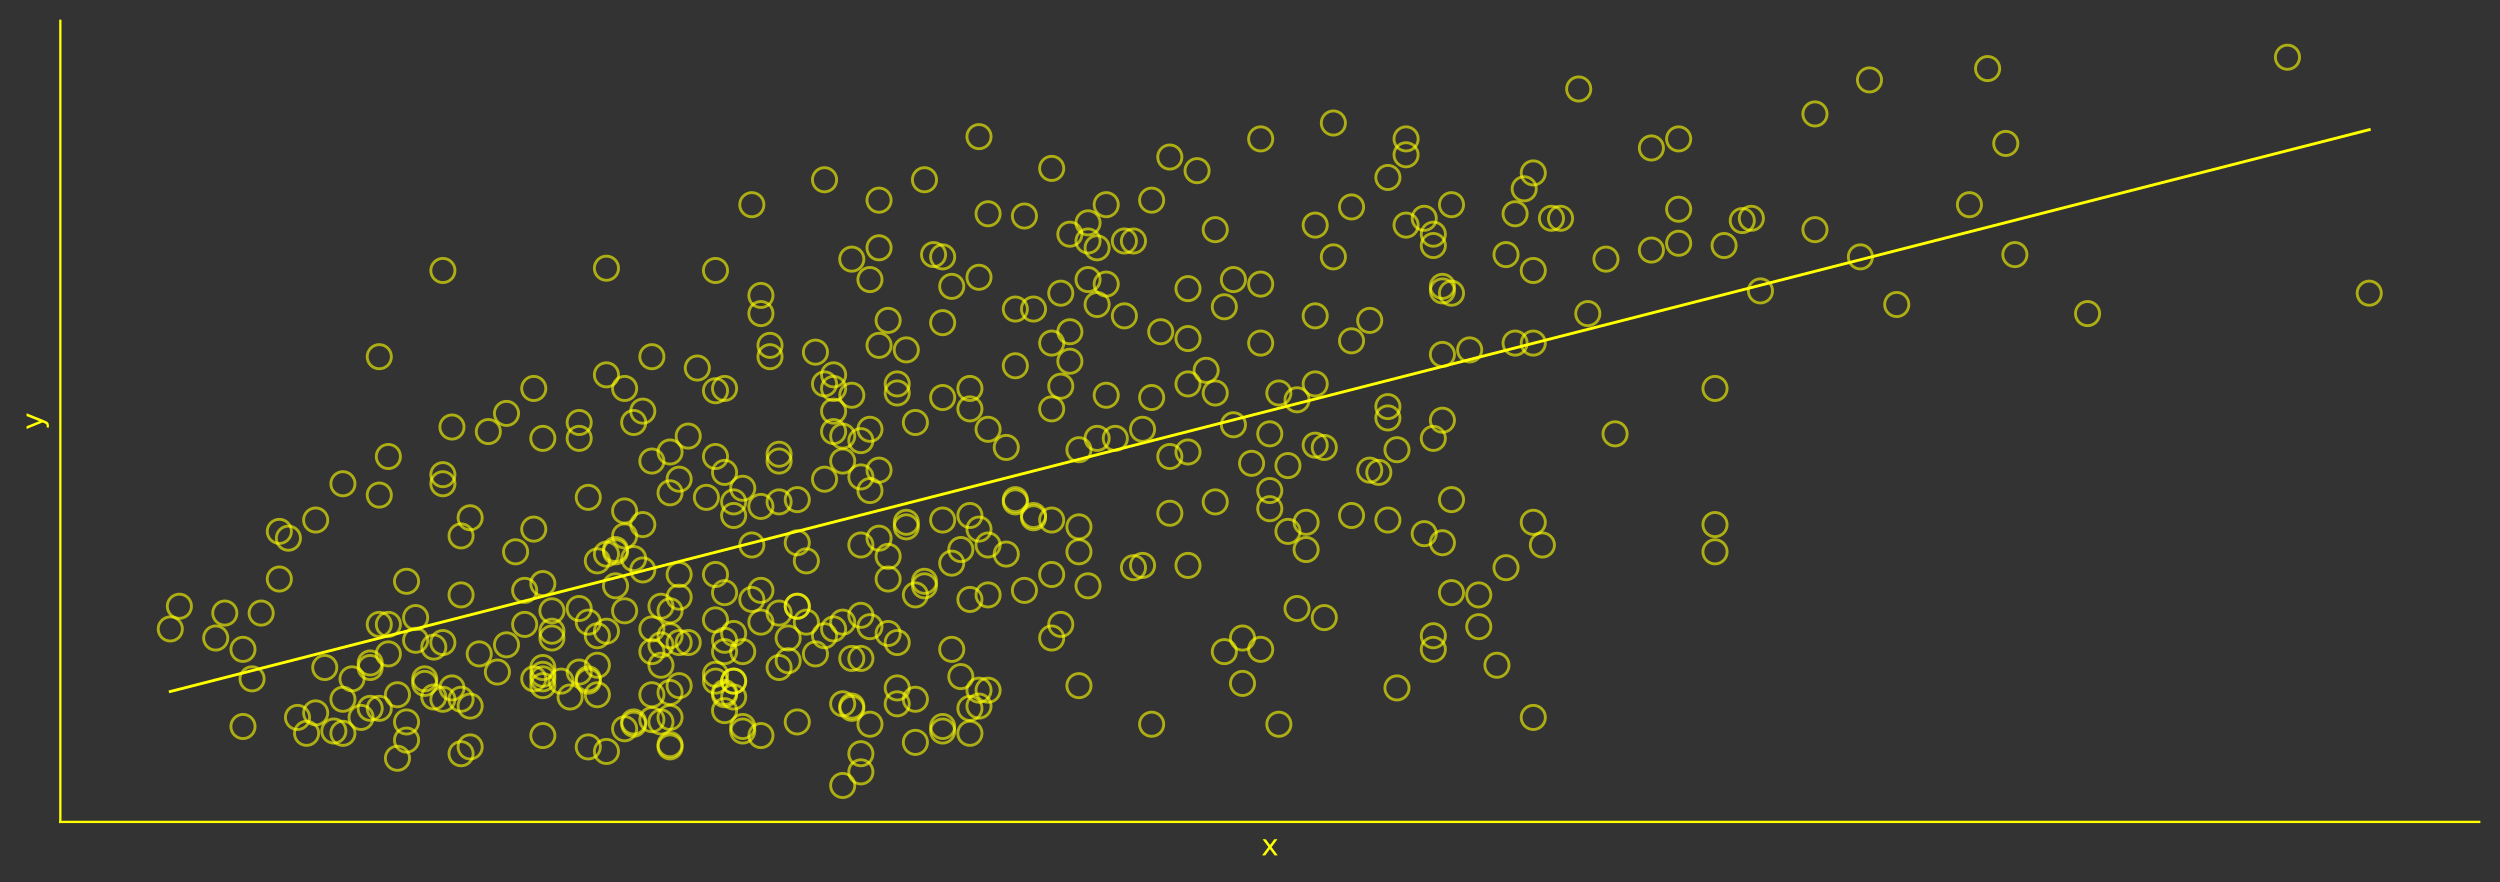 <?xml version="1.0" encoding="utf-8" standalone="no"?>
<!DOCTYPE svg PUBLIC "-//W3C//DTD SVG 1.1//EN"
  "http://www.w3.org/Graphics/SVG/1.1/DTD/svg11.dtd">
<svg xmlns:xlink="http://www.w3.org/1999/xlink" width="865.078pt" height="305.278pt" viewBox="0 0 865.078 305.278" xmlns="http://www.w3.org/2000/svg" version="1.1">
 <rect x="0" y="0" width="865.078" height="305.278" fill="#333333" stroke="none"/>
 <defs>
  <style type="text/css">*{stroke-linejoin: round; stroke-linecap: butt}</style>
 </defs>
 <g id="figure_1">
  <g id="patch_1">
   <path d="M 0 305.278 
L 865.078 305.278 
L 865.078 0 
L 0 0 
L 0 305.278 
z
" style="fill: none"/>
  </g>
  <g id="axes_1">
   <g id="patch_2">
    <path d="M 20.878 284.4 
L 857.878 284.4 
L 857.878 7.2 
L 20.878 7.2 
L 20.878 284.4 
z
" style="fill: none"/>
   </g>
   <g id="PathCollection_1">
    <defs>
     <path id="C0_0_23491af2da" d="M 0 4.183 
C 1.109 4.183 2.174 3.743 2.958 2.958 
C 3.743 2.174 4.183 1.109 4.183 -0 
C 4.183 -1.109 3.743 -2.174 2.958 -2.958 
C 2.174 -3.743 1.109 -4.183 0 -4.183 
C -1.109 -4.183 -2.174 -3.743 -2.958 -2.958 
C -3.743 -2.174 -4.183 -1.109 -4.183 0 
C -4.183 1.109 -3.743 2.174 -2.958 2.958 
C -2.174 3.743 -1.109 4.183 0 4.183 
z
"/>
    </defs>
    <g clip-path="url(#p85452b8d15)">
     <use xlink:href="#C0_0_23491af2da" x="502.263" y="172.884" style="fill: none; stroke: #ffff00; stroke-opacity: 0.6"/>
    </g>
    <g clip-path="url(#p85452b8d15)">
     <use xlink:href="#C0_0_23491af2da" x="172.117" y="232.548" style="fill: none; stroke: #ffff00; stroke-opacity: 0.6"/>
    </g>
    <g clip-path="url(#p85452b8d15)">
     <use xlink:href="#C0_0_23491af2da" x="451.955" y="180.735" style="fill: none; stroke: #ffff00; stroke-opacity: 0.6"/>
    </g>
    <g clip-path="url(#p85452b8d15)">
     <use xlink:href="#C0_0_23491af2da" x="288.454" y="129.707" style="fill: none; stroke: #ffff00; stroke-opacity: 0.6"/>
    </g>
    <g clip-path="url(#p85452b8d15)">
     <use xlink:href="#C0_0_23491af2da" x="216.136" y="185.445" style="fill: none; stroke: #ffff00; stroke-opacity: 0.6"/>
    </g>
    <g clip-path="url(#p85452b8d15)">
     <use xlink:href="#C0_0_23491af2da" x="203.559" y="215.277" style="fill: none; stroke: #ffff00; stroke-opacity: 0.6"/>
    </g>
    <g clip-path="url(#p85452b8d15)">
     <use xlink:href="#C0_0_23491af2da" x="184.694" y="183.09" style="fill: none; stroke: #ffff00; stroke-opacity: 0.6"/>
    </g>
    <g clip-path="url(#p85452b8d15)">
     <use xlink:href="#C0_0_23491af2da" x="316.752" y="241.968" style="fill: none; stroke: #ffff00; stroke-opacity: 0.6"/>
    </g>
    <g clip-path="url(#p85452b8d15)">
     <use xlink:href="#C0_0_23491af2da" x="502.263" y="205.071" style="fill: none; stroke: #ffff00; stroke-opacity: 0.6"/>
    </g>
    <g clip-path="url(#p85452b8d15)">
     <use xlink:href="#C0_0_23491af2da" x="436.234" y="48.062" style="fill: none; stroke: #ffff00; stroke-opacity: 0.6"/>
    </g>
    <g clip-path="url(#p85452b8d15)">
     <use xlink:href="#C0_0_23491af2da" x="77.789" y="212.136" style="fill: none; stroke: #ffff00; stroke-opacity: 0.6"/>
    </g>
    <g clip-path="url(#p85452b8d15)">
     <use xlink:href="#C0_0_23491af2da" x="373.349" y="237.258" style="fill: none; stroke: #ffff00; stroke-opacity: 0.6"/>
    </g>
    <g clip-path="url(#p85452b8d15)">
     <use xlink:href="#C0_0_23491af2da" x="238.146" y="150.903" style="fill: none; stroke: #ffff00; stroke-opacity: 0.6"/>
    </g>
    <g clip-path="url(#p85452b8d15)">
     <use xlink:href="#C0_0_23491af2da" x="316.752" y="146.193" style="fill: none; stroke: #ffff00; stroke-opacity: 0.6"/>
    </g>
    <g clip-path="url(#p85452b8d15)">
     <use xlink:href="#C0_0_23491af2da" x="247.579" y="198.791" style="fill: none; stroke: #ffff00; stroke-opacity: 0.6"/>
    </g>
    <g clip-path="url(#p85452b8d15)">
     <use xlink:href="#C0_0_23491af2da" x="269.588" y="157.183" style="fill: none; stroke: #ffff00; stroke-opacity: 0.6"/>
    </g>
    <g clip-path="url(#p85452b8d15)">
     <use xlink:href="#C0_0_23491af2da" x="445.667" y="161.108" style="fill: none; stroke: #ffff00; stroke-opacity: 0.6"/>
    </g>
    <g clip-path="url(#p85452b8d15)">
     <use xlink:href="#C0_0_23491af2da" x="357.628" y="178.379" style="fill: none; stroke: #ffff00; stroke-opacity: 0.6"/>
    </g>
    <g clip-path="url(#p85452b8d15)">
     <use xlink:href="#C0_0_23491af2da" x="291.598" y="215.277" style="fill: none; stroke: #ffff00; stroke-opacity: 0.6"/>
    </g>
    <g clip-path="url(#p85452b8d15)">
     <use xlink:href="#C0_0_23491af2da" x="269.588" y="159.538" style="fill: none; stroke: #ffff00; stroke-opacity: 0.6"/>
    </g>
    <g clip-path="url(#p85452b8d15)">
     <use xlink:href="#C0_0_23491af2da" x="156.395" y="238.043" style="fill: none; stroke: #ffff00; stroke-opacity: 0.6"/>
    </g>
    <g clip-path="url(#p85452b8d15)">
     <use xlink:href="#C0_0_23491af2da" x="257.011" y="252.959" style="fill: none; stroke: #ffff00; stroke-opacity: 0.6"/>
    </g>
    <g clip-path="url(#p85452b8d15)">
     <use xlink:href="#C0_0_23491af2da" x="310.464" y="238.043" style="fill: none; stroke: #ffff00; stroke-opacity: 0.6"/>
    </g>
    <g clip-path="url(#p85452b8d15)">
     <use xlink:href="#C0_0_23491af2da" x="499.119" y="99.09" style="fill: none; stroke: #ffff00; stroke-opacity: 0.6"/>
    </g>
    <g clip-path="url(#p85452b8d15)">
     <use xlink:href="#C0_0_23491af2da" x="426.801" y="146.978" style="fill: none; stroke: #ffff00; stroke-opacity: 0.6"/>
    </g>
    <g clip-path="url(#p85452b8d15)">
     <use xlink:href="#C0_0_23491af2da" x="285.31" y="132.847" style="fill: none; stroke: #ffff00; stroke-opacity: 0.6"/>
    </g>
    <g clip-path="url(#p85452b8d15)">
     <use xlink:href="#C0_0_23491af2da" x="96.655" y="183.875" style="fill: none; stroke: #ffff00; stroke-opacity: 0.6"/>
    </g>
    <g clip-path="url(#p85452b8d15)">
     <use xlink:href="#C0_0_23491af2da" x="495.975" y="224.697" style="fill: none; stroke: #ffff00; stroke-opacity: 0.6"/>
    </g>
    <g clip-path="url(#p85452b8d15)">
     <use xlink:href="#C0_0_23491af2da" x="260.156" y="188.585" style="fill: none; stroke: #ffff00; stroke-opacity: 0.6"/>
    </g>
    <g clip-path="url(#p85452b8d15)">
     <use xlink:href="#C0_0_23491af2da" x="304.175" y="69.258" style="fill: none; stroke: #ffff00; stroke-opacity: 0.6"/>
    </g>
    <g clip-path="url(#p85452b8d15)">
     <use xlink:href="#C0_0_23491af2da" x="451.955" y="190.155" style="fill: none; stroke: #ffff00; stroke-opacity: 0.6"/>
    </g>
    <g clip-path="url(#p85452b8d15)">
     <use xlink:href="#C0_0_23491af2da" x="131.241" y="245.108" style="fill: none; stroke: #ffff00; stroke-opacity: 0.6"/>
    </g>
    <g clip-path="url(#p85452b8d15)">
     <use xlink:href="#C0_0_23491af2da" x="687.774" y="23.725" style="fill: none; stroke: #ffff00; stroke-opacity: 0.6"/>
    </g>
    <g clip-path="url(#p85452b8d15)">
     <use xlink:href="#C0_0_23491af2da" x="175.261" y="223.127" style="fill: none; stroke: #ffff00; stroke-opacity: 0.6"/>
    </g>
    <g clip-path="url(#p85452b8d15)">
     <use xlink:href="#C0_0_23491af2da" x="137.53" y="240.398" style="fill: none; stroke: #ffff00; stroke-opacity: 0.6"/>
    </g>
    <g clip-path="url(#p85452b8d15)">
     <use xlink:href="#C0_0_23491af2da" x="231.857" y="211.351" style="fill: none; stroke: #ffff00; stroke-opacity: 0.6"/>
    </g>
    <g clip-path="url(#p85452b8d15)">
     <use xlink:href="#C0_0_23491af2da" x="389.07" y="83.389" style="fill: none; stroke: #ffff00; stroke-opacity: 0.6"/>
    </g>
    <g clip-path="url(#p85452b8d15)">
     <use xlink:href="#C0_0_23491af2da" x="354.483" y="74.753" style="fill: none; stroke: #ffff00; stroke-opacity: 0.6"/>
    </g>
    <g clip-path="url(#p85452b8d15)">
     <use xlink:href="#C0_0_23491af2da" x="530.561" y="93.594" style="fill: none; stroke: #ffff00; stroke-opacity: 0.6"/>
    </g>
    <g clip-path="url(#p85452b8d15)">
     <use xlink:href="#C0_0_23491af2da" x="363.916" y="220.772" style="fill: none; stroke: #ffff00; stroke-opacity: 0.6"/>
    </g>
    <g clip-path="url(#p85452b8d15)">
     <use xlink:href="#C0_0_23491af2da" x="297.887" y="212.921" style="fill: none; stroke: #ffff00; stroke-opacity: 0.6"/>
    </g>
    <g clip-path="url(#p85452b8d15)">
     <use xlink:href="#C0_0_23491af2da" x="124.953" y="248.249" style="fill: none; stroke: #ffff00; stroke-opacity: 0.6"/>
    </g>
    <g clip-path="url(#p85452b8d15)">
     <use xlink:href="#C0_0_23491af2da" x="291.598" y="243.538" style="fill: none; stroke: #ffff00; stroke-opacity: 0.6"/>
    </g>
    <g clip-path="url(#p85452b8d15)">
     <use xlink:href="#C0_0_23491af2da" x="253.867" y="219.202" style="fill: none; stroke: #ffff00; stroke-opacity: 0.6"/>
    </g>
    <g clip-path="url(#p85452b8d15)">
     <use xlink:href="#C0_0_23491af2da" x="521.129" y="88.099" style="fill: none; stroke: #ffff00; stroke-opacity: 0.6"/>
    </g>
    <g clip-path="url(#p85452b8d15)">
     <use xlink:href="#C0_0_23491af2da" x="219.28" y="249.819" style="fill: none; stroke: #ffff00; stroke-opacity: 0.6"/>
    </g>
    <g clip-path="url(#p85452b8d15)">
     <use xlink:href="#C0_0_23491af2da" x="288.454" y="142.267" style="fill: none; stroke: #ffff00; stroke-opacity: 0.6"/>
    </g>
    <g clip-path="url(#p85452b8d15)">
     <use xlink:href="#C0_0_23491af2da" x="109.232" y="179.95" style="fill: none; stroke: #ffff00; stroke-opacity: 0.6"/>
    </g>
    <g clip-path="url(#p85452b8d15)">
     <use xlink:href="#C0_0_23491af2da" x="200.415" y="232.548" style="fill: none; stroke: #ffff00; stroke-opacity: 0.6"/>
    </g>
    <g clip-path="url(#p85452b8d15)">
     <use xlink:href="#C0_0_23491af2da" x="363.916" y="179.95" style="fill: none; stroke: #ffff00; stroke-opacity: 0.6"/>
    </g>
    <g clip-path="url(#p85452b8d15)">
     <use xlink:href="#C0_0_23491af2da" x="301.031" y="169.744" style="fill: none; stroke: #ffff00; stroke-opacity: 0.6"/>
    </g>
    <g clip-path="url(#p85452b8d15)">
     <use xlink:href="#C0_0_23491af2da" x="370.205" y="114.791" style="fill: none; stroke: #ffff00; stroke-opacity: 0.6"/>
    </g>
    <g clip-path="url(#p85452b8d15)">
     <use xlink:href="#C0_0_23491af2da" x="294.743" y="245.108" style="fill: none; stroke: #ffff00; stroke-opacity: 0.6"/>
    </g>
    <g clip-path="url(#p85452b8d15)">
     <use xlink:href="#C0_0_23491af2da" x="275.877" y="209.781" style="fill: none; stroke: #ffff00; stroke-opacity: 0.6"/>
    </g>
    <g clip-path="url(#p85452b8d15)">
     <use xlink:href="#C0_0_23491af2da" x="395.359" y="148.548" style="fill: none; stroke: #ffff00; stroke-opacity: 0.6"/>
    </g>
    <g clip-path="url(#p85452b8d15)">
     <use xlink:href="#C0_0_23491af2da" x="178.405" y="190.94" style="fill: none; stroke: #ffff00; stroke-opacity: 0.6"/>
    </g>
    <g clip-path="url(#p85452b8d15)">
     <use xlink:href="#C0_0_23491af2da" x="442.522" y="250.604" style="fill: none; stroke: #ffff00; stroke-opacity: 0.6"/>
    </g>
    <g clip-path="url(#p85452b8d15)">
     <use xlink:href="#C0_0_23491af2da" x="137.53" y="262.379" style="fill: none; stroke: #ffff00; stroke-opacity: 0.6"/>
    </g>
    <g clip-path="url(#p85452b8d15)">
     <use xlink:href="#C0_0_23491af2da" x="134.386" y="157.968" style="fill: none; stroke: #ffff00; stroke-opacity: 0.6"/>
    </g>
    <g clip-path="url(#p85452b8d15)">
     <use xlink:href="#C0_0_23491af2da" x="247.579" y="157.968" style="fill: none; stroke: #ffff00; stroke-opacity: 0.6"/>
    </g>
    <g clip-path="url(#p85452b8d15)">
     <use xlink:href="#C0_0_23491af2da" x="310.464" y="243.538" style="fill: none; stroke: #ffff00; stroke-opacity: 0.6"/>
    </g>
    <g clip-path="url(#p85452b8d15)">
     <use xlink:href="#C0_0_23491af2da" x="335.618" y="178.379" style="fill: none; stroke: #ffff00; stroke-opacity: 0.6"/>
    </g>
    <g clip-path="url(#p85452b8d15)">
     <use xlink:href="#C0_0_23491af2da" x="301.031" y="250.604" style="fill: none; stroke: #ffff00; stroke-opacity: 0.6"/>
    </g>
    <g clip-path="url(#p85452b8d15)">
     <use xlink:href="#C0_0_23491af2da" x="212.992" y="190.94" style="fill: none; stroke: #ffff00; stroke-opacity: 0.6"/>
    </g>
    <g clip-path="url(#p85452b8d15)">
     <use xlink:href="#C0_0_23491af2da" x="247.579" y="235.688" style="fill: none; stroke: #ffff00; stroke-opacity: 0.6"/>
    </g>
    <g clip-path="url(#p85452b8d15)">
     <use xlink:href="#C0_0_23491af2da" x="250.723" y="163.464" style="fill: none; stroke: #ffff00; stroke-opacity: 0.6"/>
    </g>
    <g clip-path="url(#p85452b8d15)">
     <use xlink:href="#C0_0_23491af2da" x="269.588" y="173.669" style="fill: none; stroke: #ffff00; stroke-opacity: 0.6"/>
    </g>
    <g clip-path="url(#p85452b8d15)">
     <use xlink:href="#C0_0_23491af2da" x="279.021" y="215.277" style="fill: none; stroke: #ffff00; stroke-opacity: 0.6"/>
    </g>
    <g clip-path="url(#p85452b8d15)">
     <use xlink:href="#C0_0_23491af2da" x="235.002" y="165.819" style="fill: none; stroke: #ffff00; stroke-opacity: 0.6"/>
    </g>
    <g clip-path="url(#p85452b8d15)">
     <use xlink:href="#C0_0_23491af2da" x="187.838" y="151.688" style="fill: none; stroke: #ffff00; stroke-opacity: 0.6"/>
    </g>
    <g clip-path="url(#p85452b8d15)">
     <use xlink:href="#C0_0_23491af2da" x="118.664" y="253.744" style="fill: none; stroke: #ffff00; stroke-opacity: 0.6"/>
    </g>
    <g clip-path="url(#p85452b8d15)">
     <use xlink:href="#C0_0_23491af2da" x="420.513" y="79.464" style="fill: none; stroke: #ffff00; stroke-opacity: 0.6"/>
    </g>
    <g clip-path="url(#p85452b8d15)">
     <use xlink:href="#C0_0_23491af2da" x="310.464" y="132.847" style="fill: none; stroke: #ffff00; stroke-opacity: 0.6"/>
    </g>
    <g clip-path="url(#p85452b8d15)">
     <use xlink:href="#C0_0_23491af2da" x="263.3" y="204.286" style="fill: none; stroke: #ffff00; stroke-opacity: 0.6"/>
    </g>
    <g clip-path="url(#p85452b8d15)">
     <use xlink:href="#C0_0_23491af2da" x="329.329" y="224.697" style="fill: none; stroke: #ffff00; stroke-opacity: 0.6"/>
    </g>
    <g clip-path="url(#p85452b8d15)">
     <use xlink:href="#C0_0_23491af2da" x="231.857" y="258.454" style="fill: none; stroke: #ffff00; stroke-opacity: 0.6"/>
    </g>
    <g clip-path="url(#p85452b8d15)">
     <use xlink:href="#C0_0_23491af2da" x="404.791" y="157.968" style="fill: none; stroke: #ffff00; stroke-opacity: 0.6"/>
    </g>
    <g clip-path="url(#p85452b8d15)">
     <use xlink:href="#C0_0_23491af2da" x="216.136" y="134.417" style="fill: none; stroke: #ffff00; stroke-opacity: 0.6"/>
    </g>
    <g clip-path="url(#p85452b8d15)">
     <use xlink:href="#C0_0_23491af2da" x="153.251" y="93.594" style="fill: none; stroke: #ffff00; stroke-opacity: 0.6"/>
    </g>
    <g clip-path="url(#p85452b8d15)">
     <use xlink:href="#C0_0_23491af2da" x="212.992" y="202.716" style="fill: none; stroke: #ffff00; stroke-opacity: 0.6"/>
    </g>
    <g clip-path="url(#p85452b8d15)">
     <use xlink:href="#C0_0_23491af2da" x="357.628" y="179.164" style="fill: none; stroke: #ffff00; stroke-opacity: 0.6"/>
    </g>
    <g clip-path="url(#p85452b8d15)">
     <use xlink:href="#C0_0_23491af2da" x="257.011" y="251.389" style="fill: none; stroke: #ffff00; stroke-opacity: 0.6"/>
    </g>
    <g clip-path="url(#p85452b8d15)">
     <use xlink:href="#C0_0_23491af2da" x="219.28" y="250.604" style="fill: none; stroke: #ffff00; stroke-opacity: 0.6"/>
    </g>
    <g clip-path="url(#p85452b8d15)">
     <use xlink:href="#C0_0_23491af2da" x="351.339" y="126.566" style="fill: none; stroke: #ffff00; stroke-opacity: 0.6"/>
    </g>
    <g clip-path="url(#p85452b8d15)">
     <use xlink:href="#C0_0_23491af2da" x="206.703" y="240.398" style="fill: none; stroke: #ffff00; stroke-opacity: 0.6"/>
    </g>
    <g clip-path="url(#p85452b8d15)">
     <use xlink:href="#C0_0_23491af2da" x="530.561" y="180.735" style="fill: none; stroke: #ffff00; stroke-opacity: 0.6"/>
    </g>
    <g clip-path="url(#p85452b8d15)">
     <use xlink:href="#C0_0_23491af2da" x="102.943" y="248.249" style="fill: none; stroke: #ffff00; stroke-opacity: 0.6"/>
    </g>
    <g clip-path="url(#p85452b8d15)">
     <use xlink:href="#C0_0_23491af2da" x="304.175" y="186.23" style="fill: none; stroke: #ffff00; stroke-opacity: 0.6"/>
    </g>
    <g clip-path="url(#p85452b8d15)">
     <use xlink:href="#C0_0_23491af2da" x="203.559" y="258.454" style="fill: none; stroke: #ffff00; stroke-opacity: 0.6"/>
    </g>
    <g clip-path="url(#p85452b8d15)">
     <use xlink:href="#C0_0_23491af2da" x="181.549" y="204.286" style="fill: none; stroke: #ffff00; stroke-opacity: 0.6"/>
    </g>
    <g clip-path="url(#p85452b8d15)">
     <use xlink:href="#C0_0_23491af2da" x="247.579" y="214.492" style="fill: none; stroke: #ffff00; stroke-opacity: 0.6"/>
    </g>
    <g clip-path="url(#p85452b8d15)">
     <use xlink:href="#C0_0_23491af2da" x="473.965" y="162.679" style="fill: none; stroke: #ffff00; stroke-opacity: 0.6"/>
    </g>
    <g clip-path="url(#p85452b8d15)">
     <use xlink:href="#C0_0_23491af2da" x="335.618" y="253.744" style="fill: none; stroke: #ffff00; stroke-opacity: 0.6"/>
    </g>
    <g clip-path="url(#p85452b8d15)">
     <use xlink:href="#C0_0_23491af2da" x="134.386" y="216.062" style="fill: none; stroke: #ffff00; stroke-opacity: 0.6"/>
    </g>
    <g clip-path="url(#p85452b8d15)">
     <use xlink:href="#C0_0_23491af2da" x="272.733" y="220.772" style="fill: none; stroke: #ffff00; stroke-opacity: 0.6"/>
    </g>
    <g clip-path="url(#p85452b8d15)">
     <use xlink:href="#C0_0_23491af2da" x="153.251" y="164.249" style="fill: none; stroke: #ffff00; stroke-opacity: 0.6"/>
    </g>
    <g clip-path="url(#p85452b8d15)">
     <use xlink:href="#C0_0_23491af2da" x="351.339" y="173.669" style="fill: none; stroke: #ffff00; stroke-opacity: 0.6"/>
    </g>
    <g clip-path="url(#p85452b8d15)">
     <use xlink:href="#C0_0_23491af2da" x="580.869" y="72.398" style="fill: none; stroke: #ffff00; stroke-opacity: 0.6"/>
    </g>
    <g clip-path="url(#p85452b8d15)">
     <use xlink:href="#C0_0_23491af2da" x="307.32" y="219.202" style="fill: none; stroke: #ffff00; stroke-opacity: 0.6"/>
    </g>
    <g clip-path="url(#p85452b8d15)">
     <use xlink:href="#C0_0_23491af2da" x="134.386" y="226.267" style="fill: none; stroke: #ffff00; stroke-opacity: 0.6"/>
    </g>
    <g clip-path="url(#p85452b8d15)">
     <use xlink:href="#C0_0_23491af2da" x="373.349" y="190.94" style="fill: none; stroke: #ffff00; stroke-opacity: 0.6"/>
    </g>
    <g clip-path="url(#p85452b8d15)">
     <use xlink:href="#C0_0_23491af2da" x="190.982" y="211.351" style="fill: none; stroke: #ffff00; stroke-opacity: 0.6"/>
    </g>
    <g clip-path="url(#p85452b8d15)">
     <use xlink:href="#C0_0_23491af2da" x="404.791" y="54.342" style="fill: none; stroke: #ffff00; stroke-opacity: 0.6"/>
    </g>
    <g clip-path="url(#p85452b8d15)">
     <use xlink:href="#C0_0_23491af2da" x="442.522" y="135.987" style="fill: none; stroke: #ffff00; stroke-opacity: 0.6"/>
    </g>
    <g clip-path="url(#p85452b8d15)">
     <use xlink:href="#C0_0_23491af2da" x="511.696" y="216.847" style="fill: none; stroke: #ffff00; stroke-opacity: 0.6"/>
    </g>
    <g clip-path="url(#p85452b8d15)">
     <use xlink:href="#C0_0_23491af2da" x="228.713" y="249.819" style="fill: none; stroke: #ffff00; stroke-opacity: 0.6"/>
    </g>
    <g clip-path="url(#p85452b8d15)">
     <use xlink:href="#C0_0_23491af2da" x="99.799" y="186.23" style="fill: none; stroke: #ffff00; stroke-opacity: 0.6"/>
    </g>
    <g clip-path="url(#p85452b8d15)">
     <use xlink:href="#C0_0_23491af2da" x="467.676" y="178.379" style="fill: none; stroke: #ffff00; stroke-opacity: 0.6"/>
    </g>
    <g clip-path="url(#p85452b8d15)">
     <use xlink:href="#C0_0_23491af2da" x="455.099" y="109.295" style="fill: none; stroke: #ffff00; stroke-opacity: 0.6"/>
    </g>
    <g clip-path="url(#p85452b8d15)">
     <use xlink:href="#C0_0_23491af2da" x="294.743" y="227.837" style="fill: none; stroke: #ffff00; stroke-opacity: 0.6"/>
    </g>
    <g clip-path="url(#p85452b8d15)">
     <use xlink:href="#C0_0_23491af2da" x="228.713" y="209.781" style="fill: none; stroke: #ffff00; stroke-opacity: 0.6"/>
    </g>
    <g clip-path="url(#p85452b8d15)">
     <use xlink:href="#C0_0_23491af2da" x="335.618" y="245.108" style="fill: none; stroke: #ffff00; stroke-opacity: 0.6"/>
    </g>
    <g clip-path="url(#p85452b8d15)">
     <use xlink:href="#C0_0_23491af2da" x="382.782" y="98.305" style="fill: none; stroke: #ffff00; stroke-opacity: 0.6"/>
    </g>
    <g clip-path="url(#p85452b8d15)">
     <use xlink:href="#C0_0_23491af2da" x="363.916" y="58.267" style="fill: none; stroke: #ffff00; stroke-opacity: 0.6"/>
    </g>
    <g clip-path="url(#p85452b8d15)">
     <use xlink:href="#C0_0_23491af2da" x="643.755" y="88.884" style="fill: none; stroke: #ffff00; stroke-opacity: 0.6"/>
    </g>
    <g clip-path="url(#p85452b8d15)">
     <use xlink:href="#C0_0_23491af2da" x="326.185" y="111.65" style="fill: none; stroke: #ffff00; stroke-opacity: 0.6"/>
    </g>
    <g clip-path="url(#p85452b8d15)">
     <use xlink:href="#C0_0_23491af2da" x="492.83" y="75.538" style="fill: none; stroke: #ffff00; stroke-opacity: 0.6"/>
    </g>
    <g clip-path="url(#p85452b8d15)">
     <use xlink:href="#C0_0_23491af2da" x="260.156" y="70.828" style="fill: none; stroke: #ffff00; stroke-opacity: 0.6"/>
    </g>
    <g clip-path="url(#p85452b8d15)">
     <use xlink:href="#C0_0_23491af2da" x="291.598" y="150.903" style="fill: none; stroke: #ffff00; stroke-opacity: 0.6"/>
    </g>
    <g clip-path="url(#p85452b8d15)">
     <use xlink:href="#C0_0_23491af2da" x="184.694" y="134.417" style="fill: none; stroke: #ffff00; stroke-opacity: 0.6"/>
    </g>
    <g clip-path="url(#p85452b8d15)">
     <use xlink:href="#C0_0_23491af2da" x="335.618" y="134.417" style="fill: none; stroke: #ffff00; stroke-opacity: 0.6"/>
    </g>
    <g clip-path="url(#p85452b8d15)">
     <use xlink:href="#C0_0_23491af2da" x="373.349" y="155.613" style="fill: none; stroke: #ffff00; stroke-opacity: 0.6"/>
    </g>
    <g clip-path="url(#p85452b8d15)">
     <use xlink:href="#C0_0_23491af2da" x="558.86" y="150.118" style="fill: none; stroke: #ffff00; stroke-opacity: 0.6"/>
    </g>
    <g clip-path="url(#p85452b8d15)">
     <use xlink:href="#C0_0_23491af2da" x="423.657" y="225.482" style="fill: none; stroke: #ffff00; stroke-opacity: 0.6"/>
    </g>
    <g clip-path="url(#p85452b8d15)">
     <use xlink:href="#C0_0_23491af2da" x="392.214" y="196.436" style="fill: none; stroke: #ffff00; stroke-opacity: 0.6"/>
    </g>
    <g clip-path="url(#p85452b8d15)">
     <use xlink:href="#C0_0_23491af2da" x="297.887" y="165.034" style="fill: none; stroke: #ffff00; stroke-opacity: 0.6"/>
    </g>
    <g clip-path="url(#p85452b8d15)">
     <use xlink:href="#C0_0_23491af2da" x="143.818" y="213.707" style="fill: none; stroke: #ffff00; stroke-opacity: 0.6"/>
    </g>
    <g clip-path="url(#p85452b8d15)">
     <use xlink:href="#C0_0_23491af2da" x="316.752" y="205.856" style="fill: none; stroke: #ffff00; stroke-opacity: 0.6"/>
    </g>
    <g clip-path="url(#p85452b8d15)">
     <use xlink:href="#C0_0_23491af2da" x="140.674" y="201.146" style="fill: none; stroke: #ffff00; stroke-opacity: 0.6"/>
    </g>
    <g clip-path="url(#p85452b8d15)">
     <use xlink:href="#C0_0_23491af2da" x="370.205" y="81.034" style="fill: none; stroke: #ffff00; stroke-opacity: 0.6"/>
    </g>
    <g clip-path="url(#p85452b8d15)">
     <use xlink:href="#C0_0_23491af2da" x="602.879" y="76.323" style="fill: none; stroke: #ffff00; stroke-opacity: 0.6"/>
    </g>
    <g clip-path="url(#p85452b8d15)">
     <use xlink:href="#C0_0_23491af2da" x="118.664" y="167.389" style="fill: none; stroke: #ffff00; stroke-opacity: 0.6"/>
    </g>
    <g clip-path="url(#p85452b8d15)">
     <use xlink:href="#C0_0_23491af2da" x="260.156" y="207.426" style="fill: none; stroke: #ffff00; stroke-opacity: 0.6"/>
    </g>
    <g clip-path="url(#p85452b8d15)">
     <use xlink:href="#C0_0_23491af2da" x="165.828" y="226.267" style="fill: none; stroke: #ffff00; stroke-opacity: 0.6"/>
    </g>
    <g clip-path="url(#p85452b8d15)">
     <use xlink:href="#C0_0_23491af2da" x="448.811" y="210.566" style="fill: none; stroke: #ffff00; stroke-opacity: 0.6"/>
    </g>
    <g clip-path="url(#p85452b8d15)">
     <use xlink:href="#C0_0_23491af2da" x="486.542" y="77.893" style="fill: none; stroke: #ffff00; stroke-opacity: 0.6"/>
    </g>
    <g clip-path="url(#p85452b8d15)">
     <use xlink:href="#C0_0_23491af2da" x="84.078" y="224.697" style="fill: none; stroke: #ffff00; stroke-opacity: 0.6"/>
    </g>
    <g clip-path="url(#p85452b8d15)">
     <use xlink:href="#C0_0_23491af2da" x="467.676" y="71.613" style="fill: none; stroke: #ffff00; stroke-opacity: 0.6"/>
    </g>
    <g clip-path="url(#p85452b8d15)">
     <use xlink:href="#C0_0_23491af2da" x="646.899" y="27.65" style="fill: none; stroke: #ffff00; stroke-opacity: 0.6"/>
    </g>
    <g clip-path="url(#p85452b8d15)">
     <use xlink:href="#C0_0_23491af2da" x="502.263" y="70.828" style="fill: none; stroke: #ffff00; stroke-opacity: 0.6"/>
    </g>
    <g clip-path="url(#p85452b8d15)">
     <use xlink:href="#C0_0_23491af2da" x="363.916" y="198.791" style="fill: none; stroke: #ffff00; stroke-opacity: 0.6"/>
    </g>
    <g clip-path="url(#p85452b8d15)">
     <use xlink:href="#C0_0_23491af2da" x="461.388" y="42.566" style="fill: none; stroke: #ffff00; stroke-opacity: 0.6"/>
    </g>
    <g clip-path="url(#p85452b8d15)">
     <use xlink:href="#C0_0_23491af2da" x="357.628" y="106.94" style="fill: none; stroke: #ffff00; stroke-opacity: 0.6"/>
    </g>
    <g clip-path="url(#p85452b8d15)">
     <use xlink:href="#C0_0_23491af2da" x="338.762" y="244.323" style="fill: none; stroke: #ffff00; stroke-opacity: 0.6"/>
    </g>
    <g clip-path="url(#p85452b8d15)">
     <use xlink:href="#C0_0_23491af2da" x="458.244" y="154.828" style="fill: none; stroke: #ffff00; stroke-opacity: 0.6"/>
    </g>
    <g clip-path="url(#p85452b8d15)">
     <use xlink:href="#C0_0_23491af2da" x="697.207" y="88.099" style="fill: none; stroke: #ffff00; stroke-opacity: 0.6"/>
    </g>
    <g clip-path="url(#p85452b8d15)">
     <use xlink:href="#C0_0_23491af2da" x="495.975" y="151.688" style="fill: none; stroke: #ffff00; stroke-opacity: 0.6"/>
    </g>
    <g clip-path="url(#p85452b8d15)">
     <use xlink:href="#C0_0_23491af2da" x="593.446" y="190.94" style="fill: none; stroke: #ffff00; stroke-opacity: 0.6"/>
    </g>
    <g clip-path="url(#p85452b8d15)">
     <use xlink:href="#C0_0_23491af2da" x="367.06" y="216.062" style="fill: none; stroke: #ffff00; stroke-opacity: 0.6"/>
    </g>
    <g clip-path="url(#p85452b8d15)">
     <use xlink:href="#C0_0_23491af2da" x="307.32" y="192.51" style="fill: none; stroke: #ffff00; stroke-opacity: 0.6"/>
    </g>
    <g clip-path="url(#p85452b8d15)">
     <use xlink:href="#C0_0_23491af2da" x="527.417" y="65.333" style="fill: none; stroke: #ffff00; stroke-opacity: 0.6"/>
    </g>
    <g clip-path="url(#p85452b8d15)">
     <use xlink:href="#C0_0_23491af2da" x="310.464" y="222.342" style="fill: none; stroke: #ffff00; stroke-opacity: 0.6"/>
    </g>
    <g clip-path="url(#p85452b8d15)">
     <use xlink:href="#C0_0_23491af2da" x="319.897" y="62.193" style="fill: none; stroke: #ffff00; stroke-opacity: 0.6"/>
    </g>
    <g clip-path="url(#p85452b8d15)">
     <use xlink:href="#C0_0_23491af2da" x="194.126" y="235.688" style="fill: none; stroke: #ffff00; stroke-opacity: 0.6"/>
    </g>
    <g clip-path="url(#p85452b8d15)">
     <use xlink:href="#C0_0_23491af2da" x="382.782" y="136.772" style="fill: none; stroke: #ffff00; stroke-opacity: 0.6"/>
    </g>
    <g clip-path="url(#p85452b8d15)">
     <use xlink:href="#C0_0_23491af2da" x="499.119" y="145.407" style="fill: none; stroke: #ffff00; stroke-opacity: 0.6"/>
    </g>
    <g clip-path="url(#p85452b8d15)">
     <use xlink:href="#C0_0_23491af2da" x="291.598" y="271.8" style="fill: none; stroke: #ffff00; stroke-opacity: 0.6"/>
    </g>
    <g clip-path="url(#p85452b8d15)">
     <use xlink:href="#C0_0_23491af2da" x="225.569" y="225.482" style="fill: none; stroke: #ffff00; stroke-opacity: 0.6"/>
    </g>
    <g clip-path="url(#p85452b8d15)">
     <use xlink:href="#C0_0_23491af2da" x="131.241" y="216.062" style="fill: none; stroke: #ffff00; stroke-opacity: 0.6"/>
    </g>
    <g clip-path="url(#p85452b8d15)">
     <use xlink:href="#C0_0_23491af2da" x="448.811" y="138.342" style="fill: none; stroke: #ffff00; stroke-opacity: 0.6"/>
    </g>
    <g clip-path="url(#p85452b8d15)">
     <use xlink:href="#C0_0_23491af2da" x="140.674" y="249.819" style="fill: none; stroke: #ffff00; stroke-opacity: 0.6"/>
    </g>
    <g clip-path="url(#p85452b8d15)">
     <use xlink:href="#C0_0_23491af2da" x="508.552" y="121.071" style="fill: none; stroke: #ffff00; stroke-opacity: 0.6"/>
    </g>
    <g clip-path="url(#p85452b8d15)">
     <use xlink:href="#C0_0_23491af2da" x="411.08" y="156.398" style="fill: none; stroke: #ffff00; stroke-opacity: 0.6"/>
    </g>
    <g clip-path="url(#p85452b8d15)">
     <use xlink:href="#C0_0_23491af2da" x="533.706" y="188.585" style="fill: none; stroke: #ffff00; stroke-opacity: 0.6"/>
    </g>
    <g clip-path="url(#p85452b8d15)">
     <use xlink:href="#C0_0_23491af2da" x="266.444" y="123.426" style="fill: none; stroke: #ffff00; stroke-opacity: 0.6"/>
    </g>
    <g clip-path="url(#p85452b8d15)">
     <use xlink:href="#C0_0_23491af2da" x="128.097" y="245.108" style="fill: none; stroke: #ffff00; stroke-opacity: 0.6"/>
    </g>
    <g clip-path="url(#p85452b8d15)">
     <use xlink:href="#C0_0_23491af2da" x="146.963" y="236.473" style="fill: none; stroke: #ffff00; stroke-opacity: 0.6"/>
    </g>
    <g clip-path="url(#p85452b8d15)">
     <use xlink:href="#C0_0_23491af2da" x="524.273" y="118.716" style="fill: none; stroke: #ffff00; stroke-opacity: 0.6"/>
    </g>
    <g clip-path="url(#p85452b8d15)">
     <use xlink:href="#C0_0_23491af2da" x="495.975" y="81.034" style="fill: none; stroke: #ffff00; stroke-opacity: 0.6"/>
    </g>
    <g clip-path="url(#p85452b8d15)">
     <use xlink:href="#C0_0_23491af2da" x="244.434" y="172.099" style="fill: none; stroke: #ffff00; stroke-opacity: 0.6"/>
    </g>
    <g clip-path="url(#p85452b8d15)">
     <use xlink:href="#C0_0_23491af2da" x="263.3" y="254.529" style="fill: none; stroke: #ffff00; stroke-opacity: 0.6"/>
    </g>
    <g clip-path="url(#p85452b8d15)">
     <use xlink:href="#C0_0_23491af2da" x="187.838" y="233.333" style="fill: none; stroke: #ffff00; stroke-opacity: 0.6"/>
    </g>
    <g clip-path="url(#p85452b8d15)">
     <use xlink:href="#C0_0_23491af2da" x="530.561" y="59.837" style="fill: none; stroke: #ffff00; stroke-opacity: 0.6"/>
    </g>
    <g clip-path="url(#p85452b8d15)">
     <use xlink:href="#C0_0_23491af2da" x="90.366" y="212.136" style="fill: none; stroke: #ffff00; stroke-opacity: 0.6"/>
    </g>
    <g clip-path="url(#p85452b8d15)">
     <use xlink:href="#C0_0_23491af2da" x="351.339" y="172.884" style="fill: none; stroke: #ffff00; stroke-opacity: 0.6"/>
    </g>
    <g clip-path="url(#p85452b8d15)">
     <use xlink:href="#C0_0_23491af2da" x="209.848" y="191.725" style="fill: none; stroke: #ffff00; stroke-opacity: 0.6"/>
    </g>
    <g clip-path="url(#p85452b8d15)">
     <use xlink:href="#C0_0_23491af2da" x="379.637" y="105.37" style="fill: none; stroke: #ffff00; stroke-opacity: 0.6"/>
    </g>
    <g clip-path="url(#p85452b8d15)">
     <use xlink:href="#C0_0_23491af2da" x="401.647" y="114.791" style="fill: none; stroke: #ffff00; stroke-opacity: 0.6"/>
    </g>
    <g clip-path="url(#p85452b8d15)">
     <use xlink:href="#C0_0_23491af2da" x="297.887" y="227.837" style="fill: none; stroke: #ffff00; stroke-opacity: 0.6"/>
    </g>
    <g clip-path="url(#p85452b8d15)">
     <use xlink:href="#C0_0_23491af2da" x="275.877" y="172.884" style="fill: none; stroke: #ffff00; stroke-opacity: 0.6"/>
    </g>
    <g clip-path="url(#p85452b8d15)">
     <use xlink:href="#C0_0_23491af2da" x="335.618" y="207.426" style="fill: none; stroke: #ffff00; stroke-opacity: 0.6"/>
    </g>
    <g clip-path="url(#p85452b8d15)">
     <use xlink:href="#C0_0_23491af2da" x="197.271" y="241.183" style="fill: none; stroke: #ffff00; stroke-opacity: 0.6"/>
    </g>
    <g clip-path="url(#p85452b8d15)">
     <use xlink:href="#C0_0_23491af2da" x="338.762" y="183.09" style="fill: none; stroke: #ffff00; stroke-opacity: 0.6"/>
    </g>
    <g clip-path="url(#p85452b8d15)">
     <use xlink:href="#C0_0_23491af2da" x="219.28" y="146.193" style="fill: none; stroke: #ffff00; stroke-opacity: 0.6"/>
    </g>
    <g clip-path="url(#p85452b8d15)">
     <use xlink:href="#C0_0_23491af2da" x="392.214" y="83.389" style="fill: none; stroke: #ffff00; stroke-opacity: 0.6"/>
    </g>
    <g clip-path="url(#p85452b8d15)">
     <use xlink:href="#C0_0_23491af2da" x="269.588" y="212.136" style="fill: none; stroke: #ffff00; stroke-opacity: 0.6"/>
    </g>
    <g clip-path="url(#p85452b8d15)">
     <use xlink:href="#C0_0_23491af2da" x="445.667" y="183.875" style="fill: none; stroke: #ffff00; stroke-opacity: 0.6"/>
    </g>
    <g clip-path="url(#p85452b8d15)">
     <use xlink:href="#C0_0_23491af2da" x="162.684" y="179.164" style="fill: none; stroke: #ffff00; stroke-opacity: 0.6"/>
    </g>
    <g clip-path="url(#p85452b8d15)">
     <use xlink:href="#C0_0_23491af2da" x="313.608" y="180.735" style="fill: none; stroke: #ffff00; stroke-opacity: 0.6"/>
    </g>
    <g clip-path="url(#p85452b8d15)">
     <use xlink:href="#C0_0_23491af2da" x="128.097" y="229.407" style="fill: none; stroke: #ffff00; stroke-opacity: 0.6"/>
    </g>
    <g clip-path="url(#p85452b8d15)">
     <use xlink:href="#C0_0_23491af2da" x="285.31" y="62.193" style="fill: none; stroke: #ffff00; stroke-opacity: 0.6"/>
    </g>
    <g clip-path="url(#p85452b8d15)">
     <use xlink:href="#C0_0_23491af2da" x="200.415" y="151.688" style="fill: none; stroke: #ffff00; stroke-opacity: 0.6"/>
    </g>
    <g clip-path="url(#p85452b8d15)">
     <use xlink:href="#C0_0_23491af2da" x="231.857" y="219.987" style="fill: none; stroke: #ffff00; stroke-opacity: 0.6"/>
    </g>
    <g clip-path="url(#p85452b8d15)">
     <use xlink:href="#C0_0_23491af2da" x="307.32" y="200.361" style="fill: none; stroke: #ffff00; stroke-opacity: 0.6"/>
    </g>
    <g clip-path="url(#p85452b8d15)">
     <use xlink:href="#C0_0_23491af2da" x="150.107" y="223.912" style="fill: none; stroke: #ffff00; stroke-opacity: 0.6"/>
    </g>
    <g clip-path="url(#p85452b8d15)">
     <use xlink:href="#C0_0_23491af2da" x="395.359" y="195.65" style="fill: none; stroke: #ffff00; stroke-opacity: 0.6"/>
    </g>
    <g clip-path="url(#p85452b8d15)">
     <use xlink:href="#C0_0_23491af2da" x="187.838" y="234.903" style="fill: none; stroke: #ffff00; stroke-opacity: 0.6"/>
    </g>
    <g clip-path="url(#p85452b8d15)">
     <use xlink:href="#C0_0_23491af2da" x="332.474" y="190.155" style="fill: none; stroke: #ffff00; stroke-opacity: 0.6"/>
    </g>
    <g clip-path="url(#p85452b8d15)">
     <use xlink:href="#C0_0_23491af2da" x="480.253" y="179.95" style="fill: none; stroke: #ffff00; stroke-opacity: 0.6"/>
    </g>
    <g clip-path="url(#p85452b8d15)">
     <use xlink:href="#C0_0_23491af2da" x="190.982" y="220.772" style="fill: none; stroke: #ffff00; stroke-opacity: 0.6"/>
    </g>
    <g clip-path="url(#p85452b8d15)">
     <use xlink:href="#C0_0_23491af2da" x="153.251" y="167.389" style="fill: none; stroke: #ffff00; stroke-opacity: 0.6"/>
    </g>
    <g clip-path="url(#p85452b8d15)">
     <use xlink:href="#C0_0_23491af2da" x="159.54" y="260.809" style="fill: none; stroke: #ffff00; stroke-opacity: 0.6"/>
    </g>
    <g clip-path="url(#p85452b8d15)">
     <use xlink:href="#C0_0_23491af2da" x="326.185" y="137.557" style="fill: none; stroke: #ffff00; stroke-opacity: 0.6"/>
    </g>
    <g clip-path="url(#p85452b8d15)">
     <use xlink:href="#C0_0_23491af2da" x="411.08" y="117.146" style="fill: none; stroke: #ffff00; stroke-opacity: 0.6"/>
    </g>
    <g clip-path="url(#p85452b8d15)">
     <use xlink:href="#C0_0_23491af2da" x="341.906" y="73.968" style="fill: none; stroke: #ffff00; stroke-opacity: 0.6"/>
    </g>
    <g clip-path="url(#p85452b8d15)">
     <use xlink:href="#C0_0_23491af2da" x="458.244" y="213.707" style="fill: none; stroke: #ffff00; stroke-opacity: 0.6"/>
    </g>
    <g clip-path="url(#p85452b8d15)">
     <use xlink:href="#C0_0_23491af2da" x="398.503" y="137.557" style="fill: none; stroke: #ffff00; stroke-opacity: 0.6"/>
    </g>
    <g clip-path="url(#p85452b8d15)">
     <use xlink:href="#C0_0_23491af2da" x="455.099" y="132.847" style="fill: none; stroke: #ffff00; stroke-opacity: 0.6"/>
    </g>
    <g clip-path="url(#p85452b8d15)">
     <use xlink:href="#C0_0_23491af2da" x="439.378" y="169.744" style="fill: none; stroke: #ffff00; stroke-opacity: 0.6"/>
    </g>
    <g clip-path="url(#p85452b8d15)">
     <use xlink:href="#C0_0_23491af2da" x="269.588" y="230.978" style="fill: none; stroke: #ffff00; stroke-opacity: 0.6"/>
    </g>
    <g clip-path="url(#p85452b8d15)">
     <use xlink:href="#C0_0_23491af2da" x="363.916" y="141.482" style="fill: none; stroke: #ffff00; stroke-opacity: 0.6"/>
    </g>
    <g clip-path="url(#p85452b8d15)">
     <use xlink:href="#C0_0_23491af2da" x="429.945" y="236.473" style="fill: none; stroke: #ffff00; stroke-opacity: 0.6"/>
    </g>
    <g clip-path="url(#p85452b8d15)">
     <use xlink:href="#C0_0_23491af2da" x="332.474" y="234.118" style="fill: none; stroke: #ffff00; stroke-opacity: 0.6"/>
    </g>
    <g clip-path="url(#p85452b8d15)">
     <use xlink:href="#C0_0_23491af2da" x="115.52" y="252.959" style="fill: none; stroke: #ffff00; stroke-opacity: 0.6"/>
    </g>
    <g clip-path="url(#p85452b8d15)">
     <use xlink:href="#C0_0_23491af2da" x="225.569" y="240.398" style="fill: none; stroke: #ffff00; stroke-opacity: 0.6"/>
    </g>
    <g clip-path="url(#p85452b8d15)">
     <use xlink:href="#C0_0_23491af2da" x="596.591" y="84.959" style="fill: none; stroke: #ffff00; stroke-opacity: 0.6"/>
    </g>
    <g clip-path="url(#p85452b8d15)">
     <use xlink:href="#C0_0_23491af2da" x="426.801" y="96.735" style="fill: none; stroke: #ffff00; stroke-opacity: 0.6"/>
    </g>
    <g clip-path="url(#p85452b8d15)">
     <use xlink:href="#C0_0_23491af2da" x="414.224" y="59.052" style="fill: none; stroke: #ffff00; stroke-opacity: 0.6"/>
    </g>
    <g clip-path="url(#p85452b8d15)">
     <use xlink:href="#C0_0_23491af2da" x="131.241" y="123.426" style="fill: none; stroke: #ffff00; stroke-opacity: 0.6"/>
    </g>
    <g clip-path="url(#p85452b8d15)">
     <use xlink:href="#C0_0_23491af2da" x="200.415" y="146.193" style="fill: none; stroke: #ffff00; stroke-opacity: 0.6"/>
    </g>
    <g clip-path="url(#p85452b8d15)">
     <use xlink:href="#C0_0_23491af2da" x="206.703" y="230.193" style="fill: none; stroke: #ffff00; stroke-opacity: 0.6"/>
    </g>
    <g clip-path="url(#p85452b8d15)">
     <use xlink:href="#C0_0_23491af2da" x="209.848" y="218.417" style="fill: none; stroke: #ffff00; stroke-opacity: 0.6"/>
    </g>
    <g clip-path="url(#p85452b8d15)">
     <use xlink:href="#C0_0_23491af2da" x="247.579" y="93.594" style="fill: none; stroke: #ffff00; stroke-opacity: 0.6"/>
    </g>
    <g clip-path="url(#p85452b8d15)">
     <use xlink:href="#C0_0_23491af2da" x="253.867" y="173.669" style="fill: none; stroke: #ffff00; stroke-opacity: 0.6"/>
    </g>
    <g clip-path="url(#p85452b8d15)">
     <use xlink:href="#C0_0_23491af2da" x="128.097" y="230.978" style="fill: none; stroke: #ffff00; stroke-opacity: 0.6"/>
    </g>
    <g clip-path="url(#p85452b8d15)">
     <use xlink:href="#C0_0_23491af2da" x="417.368" y="128.136" style="fill: none; stroke: #ffff00; stroke-opacity: 0.6"/>
    </g>
    <g clip-path="url(#p85452b8d15)">
     <use xlink:href="#C0_0_23491af2da" x="187.838" y="230.978" style="fill: none; stroke: #ffff00; stroke-opacity: 0.6"/>
    </g>
    <g clip-path="url(#p85452b8d15)">
     <use xlink:href="#C0_0_23491af2da" x="235.002" y="206.641" style="fill: none; stroke: #ffff00; stroke-opacity: 0.6"/>
    </g>
    <g clip-path="url(#p85452b8d15)">
     <use xlink:href="#C0_0_23491af2da" x="285.31" y="165.819" style="fill: none; stroke: #ffff00; stroke-opacity: 0.6"/>
    </g>
    <g clip-path="url(#p85452b8d15)">
     <use xlink:href="#C0_0_23491af2da" x="275.877" y="249.819" style="fill: none; stroke: #ffff00; stroke-opacity: 0.6"/>
    </g>
    <g clip-path="url(#p85452b8d15)">
     <use xlink:href="#C0_0_23491af2da" x="530.561" y="118.716" style="fill: none; stroke: #ffff00; stroke-opacity: 0.6"/>
    </g>
    <g clip-path="url(#p85452b8d15)">
     <use xlink:href="#C0_0_23491af2da" x="231.857" y="170.529" style="fill: none; stroke: #ffff00; stroke-opacity: 0.6"/>
    </g>
    <g clip-path="url(#p85452b8d15)">
     <use xlink:href="#C0_0_23491af2da" x="323.041" y="88.099" style="fill: none; stroke: #ffff00; stroke-opacity: 0.6"/>
    </g>
    <g clip-path="url(#p85452b8d15)">
     <use xlink:href="#C0_0_23491af2da" x="429.945" y="220.772" style="fill: none; stroke: #ffff00; stroke-opacity: 0.6"/>
    </g>
    <g clip-path="url(#p85452b8d15)">
     <use xlink:href="#C0_0_23491af2da" x="436.234" y="98.305" style="fill: none; stroke: #ffff00; stroke-opacity: 0.6"/>
    </g>
    <g clip-path="url(#p85452b8d15)">
     <use xlink:href="#C0_0_23491af2da" x="279.021" y="194.08" style="fill: none; stroke: #ffff00; stroke-opacity: 0.6"/>
    </g>
    <g clip-path="url(#p85452b8d15)">
     <use xlink:href="#C0_0_23491af2da" x="341.906" y="238.828" style="fill: none; stroke: #ffff00; stroke-opacity: 0.6"/>
    </g>
    <g clip-path="url(#p85452b8d15)">
     <use xlink:href="#C0_0_23491af2da" x="121.809" y="234.903" style="fill: none; stroke: #ffff00; stroke-opacity: 0.6"/>
    </g>
    <g clip-path="url(#p85452b8d15)">
     <use xlink:href="#C0_0_23491af2da" x="294.743" y="89.669" style="fill: none; stroke: #ffff00; stroke-opacity: 0.6"/>
    </g>
    <g clip-path="url(#p85452b8d15)">
     <use xlink:href="#C0_0_23491af2da" x="379.637" y="85.744" style="fill: none; stroke: #ffff00; stroke-opacity: 0.6"/>
    </g>
    <g clip-path="url(#p85452b8d15)">
     <use xlink:href="#C0_0_23491af2da" x="539.994" y="75.538" style="fill: none; stroke: #ffff00; stroke-opacity: 0.6"/>
    </g>
    <g clip-path="url(#p85452b8d15)">
     <use xlink:href="#C0_0_23491af2da" x="297.887" y="152.473" style="fill: none; stroke: #ffff00; stroke-opacity: 0.6"/>
    </g>
    <g clip-path="url(#p85452b8d15)">
     <use xlink:href="#C0_0_23491af2da" x="253.867" y="235.688" style="fill: none; stroke: #ffff00; stroke-opacity: 0.6"/>
    </g>
    <g clip-path="url(#p85452b8d15)">
     <use xlink:href="#C0_0_23491af2da" x="187.838" y="254.529" style="fill: none; stroke: #ffff00; stroke-opacity: 0.6"/>
    </g>
    <g clip-path="url(#p85452b8d15)">
     <use xlink:href="#C0_0_23491af2da" x="480.253" y="144.622" style="fill: none; stroke: #ffff00; stroke-opacity: 0.6"/>
    </g>
    <g clip-path="url(#p85452b8d15)">
     <use xlink:href="#C0_0_23491af2da" x="219.28" y="193.295" style="fill: none; stroke: #ffff00; stroke-opacity: 0.6"/>
    </g>
    <g clip-path="url(#p85452b8d15)">
     <use xlink:href="#C0_0_23491af2da" x="228.713" y="230.193" style="fill: none; stroke: #ffff00; stroke-opacity: 0.6"/>
    </g>
    <g clip-path="url(#p85452b8d15)">
     <use xlink:href="#C0_0_23491af2da" x="84.078" y="251.389" style="fill: none; stroke: #ffff00; stroke-opacity: 0.6"/>
    </g>
    <g clip-path="url(#p85452b8d15)">
     <use xlink:href="#C0_0_23491af2da" x="461.388" y="88.884" style="fill: none; stroke: #ffff00; stroke-opacity: 0.6"/>
    </g>
    <g clip-path="url(#p85452b8d15)">
     <use xlink:href="#C0_0_23491af2da" x="499.119" y="122.641" style="fill: none; stroke: #ffff00; stroke-opacity: 0.6"/>
    </g>
    <g clip-path="url(#p85452b8d15)">
     <use xlink:href="#C0_0_23491af2da" x="486.542" y="53.557" style="fill: none; stroke: #ffff00; stroke-opacity: 0.6"/>
    </g>
    <g clip-path="url(#p85452b8d15)">
     <use xlink:href="#C0_0_23491af2da" x="609.168" y="100.66" style="fill: none; stroke: #ffff00; stroke-opacity: 0.6"/>
    </g>
    <g clip-path="url(#p85452b8d15)">
     <use xlink:href="#C0_0_23491af2da" x="495.975" y="219.987" style="fill: none; stroke: #ffff00; stroke-opacity: 0.6"/>
    </g>
    <g clip-path="url(#p85452b8d15)">
     <use xlink:href="#C0_0_23491af2da" x="420.513" y="173.669" style="fill: none; stroke: #ffff00; stroke-opacity: 0.6"/>
    </g>
    <g clip-path="url(#p85452b8d15)">
     <use xlink:href="#C0_0_23491af2da" x="486.542" y="48.062" style="fill: none; stroke: #ffff00; stroke-opacity: 0.6"/>
    </g>
    <g clip-path="url(#p85452b8d15)">
     <use xlink:href="#C0_0_23491af2da" x="131.241" y="171.314" style="fill: none; stroke: #ffff00; stroke-opacity: 0.6"/>
    </g>
    <g clip-path="url(#p85452b8d15)">
     <use xlink:href="#C0_0_23491af2da" x="791.534" y="19.8" style="fill: none; stroke: #ffff00; stroke-opacity: 0.6"/>
    </g>
    <g clip-path="url(#p85452b8d15)">
     <use xlink:href="#C0_0_23491af2da" x="159.54" y="241.968" style="fill: none; stroke: #ffff00; stroke-opacity: 0.6"/>
    </g>
    <g clip-path="url(#p85452b8d15)">
     <use xlink:href="#C0_0_23491af2da" x="250.723" y="221.557" style="fill: none; stroke: #ffff00; stroke-opacity: 0.6"/>
    </g>
    <g clip-path="url(#p85452b8d15)">
     <use xlink:href="#C0_0_23491af2da" x="216.136" y="252.174" style="fill: none; stroke: #ffff00; stroke-opacity: 0.6"/>
    </g>
    <g clip-path="url(#p85452b8d15)">
     <use xlink:href="#C0_0_23491af2da" x="297.887" y="260.809" style="fill: none; stroke: #ffff00; stroke-opacity: 0.6"/>
    </g>
    <g clip-path="url(#p85452b8d15)">
     <use xlink:href="#C0_0_23491af2da" x="200.415" y="210.566" style="fill: none; stroke: #ffff00; stroke-opacity: 0.6"/>
    </g>
    <g clip-path="url(#p85452b8d15)">
     <use xlink:href="#C0_0_23491af2da" x="694.063" y="49.632" style="fill: none; stroke: #ffff00; stroke-opacity: 0.6"/>
    </g>
    <g clip-path="url(#p85452b8d15)">
     <use xlink:href="#C0_0_23491af2da" x="96.655" y="200.361" style="fill: none; stroke: #ffff00; stroke-opacity: 0.6"/>
    </g>
    <g clip-path="url(#p85452b8d15)">
     <use xlink:href="#C0_0_23491af2da" x="404.791" y="177.594" style="fill: none; stroke: #ffff00; stroke-opacity: 0.6"/>
    </g>
    <g clip-path="url(#p85452b8d15)">
     <use xlink:href="#C0_0_23491af2da" x="247.579" y="233.333" style="fill: none; stroke: #ffff00; stroke-opacity: 0.6"/>
    </g>
    <g clip-path="url(#p85452b8d15)">
     <use xlink:href="#C0_0_23491af2da" x="140.674" y="256.099" style="fill: none; stroke: #ffff00; stroke-opacity: 0.6"/>
    </g>
    <g clip-path="url(#p85452b8d15)">
     <use xlink:href="#C0_0_23491af2da" x="319.897" y="201.146" style="fill: none; stroke: #ffff00; stroke-opacity: 0.6"/>
    </g>
    <g clip-path="url(#p85452b8d15)">
     <use xlink:href="#C0_0_23491af2da" x="580.869" y="84.174" style="fill: none; stroke: #ffff00; stroke-opacity: 0.6"/>
    </g>
    <g clip-path="url(#p85452b8d15)">
     <use xlink:href="#C0_0_23491af2da" x="228.713" y="223.127" style="fill: none; stroke: #ffff00; stroke-opacity: 0.6"/>
    </g>
    <g clip-path="url(#p85452b8d15)">
     <use xlink:href="#C0_0_23491af2da" x="411.08" y="132.847" style="fill: none; stroke: #ffff00; stroke-opacity: 0.6"/>
    </g>
    <g clip-path="url(#p85452b8d15)">
     <use xlink:href="#C0_0_23491af2da" x="348.195" y="191.725" style="fill: none; stroke: #ffff00; stroke-opacity: 0.6"/>
    </g>
    <g clip-path="url(#p85452b8d15)">
     <use xlink:href="#C0_0_23491af2da" x="341.906" y="148.548" style="fill: none; stroke: #ffff00; stroke-opacity: 0.6"/>
    </g>
    <g clip-path="url(#p85452b8d15)">
     <use xlink:href="#C0_0_23491af2da" x="263.3" y="102.23" style="fill: none; stroke: #ffff00; stroke-opacity: 0.6"/>
    </g>
    <g clip-path="url(#p85452b8d15)">
     <use xlink:href="#C0_0_23491af2da" x="250.723" y="239.613" style="fill: none; stroke: #ffff00; stroke-opacity: 0.6"/>
    </g>
    <g clip-path="url(#p85452b8d15)">
     <use xlink:href="#C0_0_23491af2da" x="288.454" y="217.632" style="fill: none; stroke: #ffff00; stroke-opacity: 0.6"/>
    </g>
    <g clip-path="url(#p85452b8d15)">
     <use xlink:href="#C0_0_23491af2da" x="398.503" y="69.258" style="fill: none; stroke: #ffff00; stroke-opacity: 0.6"/>
    </g>
    <g clip-path="url(#p85452b8d15)">
     <use xlink:href="#C0_0_23491af2da" x="150.107" y="241.183" style="fill: none; stroke: #ffff00; stroke-opacity: 0.6"/>
    </g>
    <g clip-path="url(#p85452b8d15)">
     <use xlink:href="#C0_0_23491af2da" x="216.136" y="211.351" style="fill: none; stroke: #ffff00; stroke-opacity: 0.6"/>
    </g>
    <g clip-path="url(#p85452b8d15)">
     <use xlink:href="#C0_0_23491af2da" x="250.723" y="134.417" style="fill: none; stroke: #ffff00; stroke-opacity: 0.6"/>
    </g>
    <g clip-path="url(#p85452b8d15)">
     <use xlink:href="#C0_0_23491af2da" x="376.493" y="83.389" style="fill: none; stroke: #ffff00; stroke-opacity: 0.6"/>
    </g>
    <g clip-path="url(#p85452b8d15)">
     <use xlink:href="#C0_0_23491af2da" x="58.924" y="217.632" style="fill: none; stroke: #ffff00; stroke-opacity: 0.6"/>
    </g>
    <g clip-path="url(#p85452b8d15)">
     <use xlink:href="#C0_0_23491af2da" x="307.32" y="110.865" style="fill: none; stroke: #ffff00; stroke-opacity: 0.6"/>
    </g>
    <g clip-path="url(#p85452b8d15)">
     <use xlink:href="#C0_0_23491af2da" x="168.972" y="149.333" style="fill: none; stroke: #ffff00; stroke-opacity: 0.6"/>
    </g>
    <g clip-path="url(#p85452b8d15)">
     <use xlink:href="#C0_0_23491af2da" x="257.011" y="168.959" style="fill: none; stroke: #ffff00; stroke-opacity: 0.6"/>
    </g>
    <g clip-path="url(#p85452b8d15)">
     <use xlink:href="#C0_0_23491af2da" x="263.3" y="108.51" style="fill: none; stroke: #ffff00; stroke-opacity: 0.6"/>
    </g>
    <g clip-path="url(#p85452b8d15)">
     <use xlink:href="#C0_0_23491af2da" x="162.684" y="244.323" style="fill: none; stroke: #ffff00; stroke-opacity: 0.6"/>
    </g>
    <g clip-path="url(#p85452b8d15)">
     <use xlink:href="#C0_0_23491af2da" x="304.175" y="119.501" style="fill: none; stroke: #ffff00; stroke-opacity: 0.6"/>
    </g>
    <g clip-path="url(#p85452b8d15)">
     <use xlink:href="#C0_0_23491af2da" x="272.733" y="228.622" style="fill: none; stroke: #ffff00; stroke-opacity: 0.6"/>
    </g>
    <g clip-path="url(#p85452b8d15)">
     <use xlink:href="#C0_0_23491af2da" x="483.398" y="238.043" style="fill: none; stroke: #ffff00; stroke-opacity: 0.6"/>
    </g>
    <g clip-path="url(#p85452b8d15)">
     <use xlink:href="#C0_0_23491af2da" x="546.283" y="30.791" style="fill: none; stroke: #ffff00; stroke-opacity: 0.6"/>
    </g>
    <g clip-path="url(#p85452b8d15)">
     <use xlink:href="#C0_0_23491af2da" x="376.493" y="96.735" style="fill: none; stroke: #ffff00; stroke-opacity: 0.6"/>
    </g>
    <g clip-path="url(#p85452b8d15)">
     <use xlink:href="#C0_0_23491af2da" x="257.011" y="225.482" style="fill: none; stroke: #ffff00; stroke-opacity: 0.6"/>
    </g>
    <g clip-path="url(#p85452b8d15)">
     <use xlink:href="#C0_0_23491af2da" x="593.446" y="134.417" style="fill: none; stroke: #ffff00; stroke-opacity: 0.6"/>
    </g>
    <g clip-path="url(#p85452b8d15)">
     <use xlink:href="#C0_0_23491af2da" x="231.857" y="248.249" style="fill: none; stroke: #ffff00; stroke-opacity: 0.6"/>
    </g>
    <g clip-path="url(#p85452b8d15)">
     <use xlink:href="#C0_0_23491af2da" x="436.234" y="224.697" style="fill: none; stroke: #ffff00; stroke-opacity: 0.6"/>
    </g>
    <g clip-path="url(#p85452b8d15)">
     <use xlink:href="#C0_0_23491af2da" x="143.818" y="221.557" style="fill: none; stroke: #ffff00; stroke-opacity: 0.6"/>
    </g>
    <g clip-path="url(#p85452b8d15)">
     <use xlink:href="#C0_0_23491af2da" x="297.887" y="267.09" style="fill: none; stroke: #ffff00; stroke-opacity: 0.6"/>
    </g>
    <g clip-path="url(#p85452b8d15)">
     <use xlink:href="#C0_0_23491af2da" x="212.992" y="190.155" style="fill: none; stroke: #ffff00; stroke-opacity: 0.6"/>
    </g>
    <g clip-path="url(#p85452b8d15)">
     <use xlink:href="#C0_0_23491af2da" x="282.166" y="226.267" style="fill: none; stroke: #ffff00; stroke-opacity: 0.6"/>
    </g>
    <g clip-path="url(#p85452b8d15)">
     <use xlink:href="#C0_0_23491af2da" x="536.85" y="75.538" style="fill: none; stroke: #ffff00; stroke-opacity: 0.6"/>
    </g>
    <g clip-path="url(#p85452b8d15)">
     <use xlink:href="#C0_0_23491af2da" x="250.723" y="240.398" style="fill: none; stroke: #ffff00; stroke-opacity: 0.6"/>
    </g>
    <g clip-path="url(#p85452b8d15)">
     <use xlink:href="#C0_0_23491af2da" x="420.513" y="135.987" style="fill: none; stroke: #ffff00; stroke-opacity: 0.6"/>
    </g>
    <g clip-path="url(#p85452b8d15)">
     <use xlink:href="#C0_0_23491af2da" x="423.657" y="106.155" style="fill: none; stroke: #ffff00; stroke-opacity: 0.6"/>
    </g>
    <g clip-path="url(#p85452b8d15)">
     <use xlink:href="#C0_0_23491af2da" x="209.848" y="92.809" style="fill: none; stroke: #ffff00; stroke-opacity: 0.6"/>
    </g>
    <g clip-path="url(#p85452b8d15)">
     <use xlink:href="#C0_0_23491af2da" x="206.703" y="194.08" style="fill: none; stroke: #ffff00; stroke-opacity: 0.6"/>
    </g>
    <g clip-path="url(#p85452b8d15)">
     <use xlink:href="#C0_0_23491af2da" x="316.752" y="256.884" style="fill: none; stroke: #ffff00; stroke-opacity: 0.6"/>
    </g>
    <g clip-path="url(#p85452b8d15)">
     <use xlink:href="#C0_0_23491af2da" x="231.857" y="156.398" style="fill: none; stroke: #ffff00; stroke-opacity: 0.6"/>
    </g>
    <g clip-path="url(#p85452b8d15)">
     <use xlink:href="#C0_0_23491af2da" x="187.838" y="201.931" style="fill: none; stroke: #ffff00; stroke-opacity: 0.6"/>
    </g>
    <g clip-path="url(#p85452b8d15)">
     <use xlink:href="#C0_0_23491af2da" x="326.185" y="179.95" style="fill: none; stroke: #ffff00; stroke-opacity: 0.6"/>
    </g>
    <g clip-path="url(#p85452b8d15)">
     <use xlink:href="#C0_0_23491af2da" x="511.696" y="205.856" style="fill: none; stroke: #ffff00; stroke-opacity: 0.6"/>
    </g>
    <g clip-path="url(#p85452b8d15)">
     <use xlink:href="#C0_0_23491af2da" x="439.378" y="150.118" style="fill: none; stroke: #ffff00; stroke-opacity: 0.6"/>
    </g>
    <g clip-path="url(#p85452b8d15)">
     <use xlink:href="#C0_0_23491af2da" x="253.867" y="178.379" style="fill: none; stroke: #ffff00; stroke-opacity: 0.6"/>
    </g>
    <g clip-path="url(#p85452b8d15)">
     <use xlink:href="#C0_0_23491af2da" x="477.109" y="163.464" style="fill: none; stroke: #ffff00; stroke-opacity: 0.6"/>
    </g>
    <g clip-path="url(#p85452b8d15)">
     <use xlink:href="#C0_0_23491af2da" x="439.378" y="176.024" style="fill: none; stroke: #ffff00; stroke-opacity: 0.6"/>
    </g>
    <g clip-path="url(#p85452b8d15)">
     <use xlink:href="#C0_0_23491af2da" x="263.3" y="215.277" style="fill: none; stroke: #ffff00; stroke-opacity: 0.6"/>
    </g>
    <g clip-path="url(#p85452b8d15)">
     <use xlink:href="#C0_0_23491af2da" x="363.916" y="118.716" style="fill: none; stroke: #ffff00; stroke-opacity: 0.6"/>
    </g>
    <g clip-path="url(#p85452b8d15)">
     <use xlink:href="#C0_0_23491af2da" x="222.425" y="142.267" style="fill: none; stroke: #ffff00; stroke-opacity: 0.6"/>
    </g>
    <g clip-path="url(#p85452b8d15)">
     <use xlink:href="#C0_0_23491af2da" x="341.906" y="205.856" style="fill: none; stroke: #ffff00; stroke-opacity: 0.6"/>
    </g>
    <g clip-path="url(#p85452b8d15)">
     <use xlink:href="#C0_0_23491af2da" x="335.618" y="141.482" style="fill: none; stroke: #ffff00; stroke-opacity: 0.6"/>
    </g>
    <g clip-path="url(#p85452b8d15)">
     <use xlink:href="#C0_0_23491af2da" x="411.08" y="195.65" style="fill: none; stroke: #ffff00; stroke-opacity: 0.6"/>
    </g>
    <g clip-path="url(#p85452b8d15)">
     <use xlink:href="#C0_0_23491af2da" x="473.965" y="110.865" style="fill: none; stroke: #ffff00; stroke-opacity: 0.6"/>
    </g>
    <g clip-path="url(#p85452b8d15)">
     <use xlink:href="#C0_0_23491af2da" x="502.263" y="101.445" style="fill: none; stroke: #ffff00; stroke-opacity: 0.6"/>
    </g>
    <g clip-path="url(#p85452b8d15)">
     <use xlink:href="#C0_0_23491af2da" x="301.031" y="96.735" style="fill: none; stroke: #ffff00; stroke-opacity: 0.6"/>
    </g>
    <g clip-path="url(#p85452b8d15)">
     <use xlink:href="#C0_0_23491af2da" x="338.762" y="95.95" style="fill: none; stroke: #ffff00; stroke-opacity: 0.6"/>
    </g>
    <g clip-path="url(#p85452b8d15)">
     <use xlink:href="#C0_0_23491af2da" x="480.253" y="140.697" style="fill: none; stroke: #ffff00; stroke-opacity: 0.6"/>
    </g>
    <g clip-path="url(#p85452b8d15)">
     <use xlink:href="#C0_0_23491af2da" x="297.887" y="188.585" style="fill: none; stroke: #ffff00; stroke-opacity: 0.6"/>
    </g>
    <g clip-path="url(#p85452b8d15)">
     <use xlink:href="#C0_0_23491af2da" x="656.332" y="105.37" style="fill: none; stroke: #ffff00; stroke-opacity: 0.6"/>
    </g>
    <g clip-path="url(#p85452b8d15)">
     <use xlink:href="#C0_0_23491af2da" x="517.984" y="230.193" style="fill: none; stroke: #ffff00; stroke-opacity: 0.6"/>
    </g>
    <g clip-path="url(#p85452b8d15)">
     <use xlink:href="#C0_0_23491af2da" x="159.54" y="185.445" style="fill: none; stroke: #ffff00; stroke-opacity: 0.6"/>
    </g>
    <g clip-path="url(#p85452b8d15)">
     <use xlink:href="#C0_0_23491af2da" x="411.08" y="99.875" style="fill: none; stroke: #ffff00; stroke-opacity: 0.6"/>
    </g>
    <g clip-path="url(#p85452b8d15)">
     <use xlink:href="#C0_0_23491af2da" x="247.579" y="135.202" style="fill: none; stroke: #ffff00; stroke-opacity: 0.6"/>
    </g>
    <g clip-path="url(#p85452b8d15)">
     <use xlink:href="#C0_0_23491af2da" x="628.033" y="79.464" style="fill: none; stroke: #ffff00; stroke-opacity: 0.6"/>
    </g>
    <g clip-path="url(#p85452b8d15)">
     <use xlink:href="#C0_0_23491af2da" x="304.175" y="162.679" style="fill: none; stroke: #ffff00; stroke-opacity: 0.6"/>
    </g>
    <g clip-path="url(#p85452b8d15)">
     <use xlink:href="#C0_0_23491af2da" x="184.694" y="234.903" style="fill: none; stroke: #ffff00; stroke-opacity: 0.6"/>
    </g>
    <g clip-path="url(#p85452b8d15)">
     <use xlink:href="#C0_0_23491af2da" x="181.549" y="216.062" style="fill: none; stroke: #ffff00; stroke-opacity: 0.6"/>
    </g>
    <g clip-path="url(#p85452b8d15)">
     <use xlink:href="#C0_0_23491af2da" x="571.437" y="51.202" style="fill: none; stroke: #ffff00; stroke-opacity: 0.6"/>
    </g>
    <g clip-path="url(#p85452b8d15)">
     <use xlink:href="#C0_0_23491af2da" x="285.31" y="219.987" style="fill: none; stroke: #ffff00; stroke-opacity: 0.6"/>
    </g>
    <g clip-path="url(#p85452b8d15)">
     <use xlink:href="#C0_0_23491af2da" x="225.569" y="123.426" style="fill: none; stroke: #ffff00; stroke-opacity: 0.6"/>
    </g>
    <g clip-path="url(#p85452b8d15)">
     <use xlink:href="#C0_0_23491af2da" x="301.031" y="216.847" style="fill: none; stroke: #ffff00; stroke-opacity: 0.6"/>
    </g>
    <g clip-path="url(#p85452b8d15)">
     <use xlink:href="#C0_0_23491af2da" x="282.166" y="121.856" style="fill: none; stroke: #ffff00; stroke-opacity: 0.6"/>
    </g>
    <g clip-path="url(#p85452b8d15)">
     <use xlink:href="#C0_0_23491af2da" x="495.975" y="84.959" style="fill: none; stroke: #ffff00; stroke-opacity: 0.6"/>
    </g>
    <g clip-path="url(#p85452b8d15)">
     <use xlink:href="#C0_0_23491af2da" x="385.926" y="151.688" style="fill: none; stroke: #ffff00; stroke-opacity: 0.6"/>
    </g>
    <g clip-path="url(#p85452b8d15)">
     <use xlink:href="#C0_0_23491af2da" x="376.493" y="202.716" style="fill: none; stroke: #ffff00; stroke-opacity: 0.6"/>
    </g>
    <g clip-path="url(#p85452b8d15)">
     <use xlink:href="#C0_0_23491af2da" x="288.454" y="134.417" style="fill: none; stroke: #ffff00; stroke-opacity: 0.6"/>
    </g>
    <g clip-path="url(#p85452b8d15)">
     <use xlink:href="#C0_0_23491af2da" x="313.608" y="182.305" style="fill: none; stroke: #ffff00; stroke-opacity: 0.6"/>
    </g>
    <g clip-path="url(#p85452b8d15)">
     <use xlink:href="#C0_0_23491af2da" x="373.349" y="182.305" style="fill: none; stroke: #ffff00; stroke-opacity: 0.6"/>
    </g>
    <g clip-path="url(#p85452b8d15)">
     <use xlink:href="#C0_0_23491af2da" x="235.002" y="222.342" style="fill: none; stroke: #ffff00; stroke-opacity: 0.6"/>
    </g>
    <g clip-path="url(#p85452b8d15)">
     <use xlink:href="#C0_0_23491af2da" x="263.3" y="175.239" style="fill: none; stroke: #ffff00; stroke-opacity: 0.6"/>
    </g>
    <g clip-path="url(#p85452b8d15)">
     <use xlink:href="#C0_0_23491af2da" x="153.251" y="222.342" style="fill: none; stroke: #ffff00; stroke-opacity: 0.6"/>
    </g>
    <g clip-path="url(#p85452b8d15)">
     <use xlink:href="#C0_0_23491af2da" x="499.119" y="100.66" style="fill: none; stroke: #ffff00; stroke-opacity: 0.6"/>
    </g>
    <g clip-path="url(#p85452b8d15)">
     <use xlink:href="#C0_0_23491af2da" x="203.559" y="235.688" style="fill: none; stroke: #ffff00; stroke-opacity: 0.6"/>
    </g>
    <g clip-path="url(#p85452b8d15)">
     <use xlink:href="#C0_0_23491af2da" x="112.376" y="230.978" style="fill: none; stroke: #ffff00; stroke-opacity: 0.6"/>
    </g>
    <g clip-path="url(#p85452b8d15)">
     <use xlink:href="#C0_0_23491af2da" x="159.54" y="205.856" style="fill: none; stroke: #ffff00; stroke-opacity: 0.6"/>
    </g>
    <g clip-path="url(#p85452b8d15)">
     <use xlink:href="#C0_0_23491af2da" x="455.099" y="77.893" style="fill: none; stroke: #ffff00; stroke-opacity: 0.6"/>
    </g>
    <g clip-path="url(#p85452b8d15)">
     <use xlink:href="#C0_0_23491af2da" x="294.743" y="244.323" style="fill: none; stroke: #ffff00; stroke-opacity: 0.6"/>
    </g>
    <g clip-path="url(#p85452b8d15)">
     <use xlink:href="#C0_0_23491af2da" x="225.569" y="249.034" style="fill: none; stroke: #ffff00; stroke-opacity: 0.6"/>
    </g>
    <g clip-path="url(#p85452b8d15)">
     <use xlink:href="#C0_0_23491af2da" x="467.676" y="117.931" style="fill: none; stroke: #ffff00; stroke-opacity: 0.6"/>
    </g>
    <g clip-path="url(#p85452b8d15)">
     <use xlink:href="#C0_0_23491af2da" x="74.645" y="220.772" style="fill: none; stroke: #ffff00; stroke-opacity: 0.6"/>
    </g>
    <g clip-path="url(#p85452b8d15)">
     <use xlink:href="#C0_0_23491af2da" x="338.762" y="47.277" style="fill: none; stroke: #ffff00; stroke-opacity: 0.6"/>
    </g>
    <g clip-path="url(#p85452b8d15)">
     <use xlink:href="#C0_0_23491af2da" x="382.782" y="70.828" style="fill: none; stroke: #ffff00; stroke-opacity: 0.6"/>
    </g>
    <g clip-path="url(#p85452b8d15)">
     <use xlink:href="#C0_0_23491af2da" x="301.031" y="148.548" style="fill: none; stroke: #ffff00; stroke-opacity: 0.6"/>
    </g>
    <g clip-path="url(#p85452b8d15)">
     <use xlink:href="#C0_0_23491af2da" x="628.033" y="39.426" style="fill: none; stroke: #ffff00; stroke-opacity: 0.6"/>
    </g>
    <g clip-path="url(#p85452b8d15)">
     <use xlink:href="#C0_0_23491af2da" x="250.723" y="245.893" style="fill: none; stroke: #ffff00; stroke-opacity: 0.6"/>
    </g>
    <g clip-path="url(#p85452b8d15)">
     <use xlink:href="#C0_0_23491af2da" x="304.175" y="85.744" style="fill: none; stroke: #ffff00; stroke-opacity: 0.6"/>
    </g>
    <g clip-path="url(#p85452b8d15)">
     <use xlink:href="#C0_0_23491af2da" x="209.848" y="129.707" style="fill: none; stroke: #ffff00; stroke-opacity: 0.6"/>
    </g>
    <g clip-path="url(#p85452b8d15)">
     <use xlink:href="#C0_0_23491af2da" x="722.361" y="108.51" style="fill: none; stroke: #ffff00; stroke-opacity: 0.6"/>
    </g>
    <g clip-path="url(#p85452b8d15)">
     <use xlink:href="#C0_0_23491af2da" x="819.833" y="101.445" style="fill: none; stroke: #ffff00; stroke-opacity: 0.6"/>
    </g>
    <g clip-path="url(#p85452b8d15)">
     <use xlink:href="#C0_0_23491af2da" x="329.329" y="194.865" style="fill: none; stroke: #ffff00; stroke-opacity: 0.6"/>
    </g>
    <g clip-path="url(#p85452b8d15)">
     <use xlink:href="#C0_0_23491af2da" x="433.09" y="160.323" style="fill: none; stroke: #ffff00; stroke-opacity: 0.6"/>
    </g>
    <g clip-path="url(#p85452b8d15)">
     <use xlink:href="#C0_0_23491af2da" x="153.251" y="241.968" style="fill: none; stroke: #ffff00; stroke-opacity: 0.6"/>
    </g>
    <g clip-path="url(#p85452b8d15)">
     <use xlink:href="#C0_0_23491af2da" x="294.743" y="136.772" style="fill: none; stroke: #ffff00; stroke-opacity: 0.6"/>
    </g>
    <g clip-path="url(#p85452b8d15)">
     <use xlink:href="#C0_0_23491af2da" x="253.867" y="235.688" style="fill: none; stroke: #ffff00; stroke-opacity: 0.6"/>
    </g>
    <g clip-path="url(#p85452b8d15)">
     <use xlink:href="#C0_0_23491af2da" x="291.598" y="159.538" style="fill: none; stroke: #ffff00; stroke-opacity: 0.6"/>
    </g>
    <g clip-path="url(#p85452b8d15)">
     <use xlink:href="#C0_0_23491af2da" x="222.425" y="181.52" style="fill: none; stroke: #ffff00; stroke-opacity: 0.6"/>
    </g>
    <g clip-path="url(#p85452b8d15)">
     <use xlink:href="#C0_0_23491af2da" x="313.608" y="121.071" style="fill: none; stroke: #ffff00; stroke-opacity: 0.6"/>
    </g>
    <g clip-path="url(#p85452b8d15)">
     <use xlink:href="#C0_0_23491af2da" x="521.129" y="196.436" style="fill: none; stroke: #ffff00; stroke-opacity: 0.6"/>
    </g>
    <g clip-path="url(#p85452b8d15)">
     <use xlink:href="#C0_0_23491af2da" x="351.339" y="106.94" style="fill: none; stroke: #ffff00; stroke-opacity: 0.6"/>
    </g>
    <g clip-path="url(#p85452b8d15)">
     <use xlink:href="#C0_0_23491af2da" x="329.329" y="99.09" style="fill: none; stroke: #ffff00; stroke-opacity: 0.6"/>
    </g>
    <g clip-path="url(#p85452b8d15)">
     <use xlink:href="#C0_0_23491af2da" x="209.848" y="260.024" style="fill: none; stroke: #ffff00; stroke-opacity: 0.6"/>
    </g>
    <g clip-path="url(#p85452b8d15)">
     <use xlink:href="#C0_0_23491af2da" x="398.503" y="250.604" style="fill: none; stroke: #ffff00; stroke-opacity: 0.6"/>
    </g>
    <g clip-path="url(#p85452b8d15)">
     <use xlink:href="#C0_0_23491af2da" x="62.068" y="209.781" style="fill: none; stroke: #ffff00; stroke-opacity: 0.6"/>
    </g>
    <g clip-path="url(#p85452b8d15)">
     <use xlink:href="#C0_0_23491af2da" x="499.119" y="187.8" style="fill: none; stroke: #ffff00; stroke-opacity: 0.6"/>
    </g>
    <g clip-path="url(#p85452b8d15)">
     <use xlink:href="#C0_0_23491af2da" x="238.146" y="222.342" style="fill: none; stroke: #ffff00; stroke-opacity: 0.6"/>
    </g>
    <g clip-path="url(#p85452b8d15)">
     <use xlink:href="#C0_0_23491af2da" x="235.002" y="237.258" style="fill: none; stroke: #ffff00; stroke-opacity: 0.6"/>
    </g>
    <g clip-path="url(#p85452b8d15)">
     <use xlink:href="#C0_0_23491af2da" x="266.444" y="119.501" style="fill: none; stroke: #ffff00; stroke-opacity: 0.6"/>
    </g>
    <g clip-path="url(#p85452b8d15)">
     <use xlink:href="#C0_0_23491af2da" x="203.559" y="234.903" style="fill: none; stroke: #ffff00; stroke-opacity: 0.6"/>
    </g>
    <g clip-path="url(#p85452b8d15)">
     <use xlink:href="#C0_0_23491af2da" x="367.06" y="133.632" style="fill: none; stroke: #ffff00; stroke-opacity: 0.6"/>
    </g>
    <g clip-path="url(#p85452b8d15)">
     <use xlink:href="#C0_0_23491af2da" x="250.723" y="205.071" style="fill: none; stroke: #ffff00; stroke-opacity: 0.6"/>
    </g>
    <g clip-path="url(#p85452b8d15)">
     <use xlink:href="#C0_0_23491af2da" x="326.185" y="251.389" style="fill: none; stroke: #ffff00; stroke-opacity: 0.6"/>
    </g>
    <g clip-path="url(#p85452b8d15)">
     <use xlink:href="#C0_0_23491af2da" x="524.273" y="73.968" style="fill: none; stroke: #ffff00; stroke-opacity: 0.6"/>
    </g>
    <g clip-path="url(#p85452b8d15)">
     <use xlink:href="#C0_0_23491af2da" x="118.664" y="241.968" style="fill: none; stroke: #ffff00; stroke-opacity: 0.6"/>
    </g>
    <g clip-path="url(#p85452b8d15)">
     <use xlink:href="#C0_0_23491af2da" x="235.002" y="198.791" style="fill: none; stroke: #ffff00; stroke-opacity: 0.6"/>
    </g>
    <g clip-path="url(#p85452b8d15)">
     <use xlink:href="#C0_0_23491af2da" x="187.838" y="237.258" style="fill: none; stroke: #ffff00; stroke-opacity: 0.6"/>
    </g>
    <g clip-path="url(#p85452b8d15)">
     <use xlink:href="#C0_0_23491af2da" x="376.493" y="77.108" style="fill: none; stroke: #ffff00; stroke-opacity: 0.6"/>
    </g>
    <g clip-path="url(#p85452b8d15)">
     <use xlink:href="#C0_0_23491af2da" x="326.185" y="88.884" style="fill: none; stroke: #ffff00; stroke-opacity: 0.6"/>
    </g>
    <g clip-path="url(#p85452b8d15)">
     <use xlink:href="#C0_0_23491af2da" x="231.857" y="257.669" style="fill: none; stroke: #ffff00; stroke-opacity: 0.6"/>
    </g>
    <g clip-path="url(#p85452b8d15)">
     <use xlink:href="#C0_0_23491af2da" x="310.464" y="135.987" style="fill: none; stroke: #ffff00; stroke-opacity: 0.6"/>
    </g>
    <g clip-path="url(#p85452b8d15)">
     <use xlink:href="#C0_0_23491af2da" x="367.06" y="101.445" style="fill: none; stroke: #ffff00; stroke-opacity: 0.6"/>
    </g>
    <g clip-path="url(#p85452b8d15)">
     <use xlink:href="#C0_0_23491af2da" x="389.07" y="109.295" style="fill: none; stroke: #ffff00; stroke-opacity: 0.6"/>
    </g>
    <g clip-path="url(#p85452b8d15)">
     <use xlink:href="#C0_0_23491af2da" x="455.099" y="154.043" style="fill: none; stroke: #ffff00; stroke-opacity: 0.6"/>
    </g>
    <g clip-path="url(#p85452b8d15)">
     <use xlink:href="#C0_0_23491af2da" x="190.982" y="218.417" style="fill: none; stroke: #ffff00; stroke-opacity: 0.6"/>
    </g>
    <g clip-path="url(#p85452b8d15)">
     <use xlink:href="#C0_0_23491af2da" x="225.569" y="159.538" style="fill: none; stroke: #ffff00; stroke-opacity: 0.6"/>
    </g>
    <g clip-path="url(#p85452b8d15)">
     <use xlink:href="#C0_0_23491af2da" x="606.024" y="75.538" style="fill: none; stroke: #ffff00; stroke-opacity: 0.6"/>
    </g>
    <g clip-path="url(#p85452b8d15)">
     <use xlink:href="#C0_0_23491af2da" x="480.253" y="61.407" style="fill: none; stroke: #ffff00; stroke-opacity: 0.6"/>
    </g>
    <g clip-path="url(#p85452b8d15)">
     <use xlink:href="#C0_0_23491af2da" x="681.486" y="70.828" style="fill: none; stroke: #ffff00; stroke-opacity: 0.6"/>
    </g>
    <g clip-path="url(#p85452b8d15)">
     <use xlink:href="#C0_0_23491af2da" x="87.222" y="234.903" style="fill: none; stroke: #ffff00; stroke-opacity: 0.6"/>
    </g>
    <g clip-path="url(#p85452b8d15)">
     <use xlink:href="#C0_0_23491af2da" x="593.446" y="181.52" style="fill: none; stroke: #ffff00; stroke-opacity: 0.6"/>
    </g>
    <g clip-path="url(#p85452b8d15)">
     <use xlink:href="#C0_0_23491af2da" x="175.261" y="143.052" style="fill: none; stroke: #ffff00; stroke-opacity: 0.6"/>
    </g>
    <g clip-path="url(#p85452b8d15)">
     <use xlink:href="#C0_0_23491af2da" x="288.454" y="149.333" style="fill: none; stroke: #ffff00; stroke-opacity: 0.6"/>
    </g>
    <g clip-path="url(#p85452b8d15)">
     <use xlink:href="#C0_0_23491af2da" x="241.29" y="127.351" style="fill: none; stroke: #ffff00; stroke-opacity: 0.6"/>
    </g>
    <g clip-path="url(#p85452b8d15)">
     <use xlink:href="#C0_0_23491af2da" x="492.83" y="184.66" style="fill: none; stroke: #ffff00; stroke-opacity: 0.6"/>
    </g>
    <g clip-path="url(#p85452b8d15)">
     <use xlink:href="#C0_0_23491af2da" x="571.437" y="86.529" style="fill: none; stroke: #ffff00; stroke-opacity: 0.6"/>
    </g>
    <g clip-path="url(#p85452b8d15)">
     <use xlink:href="#C0_0_23491af2da" x="319.897" y="202.716" style="fill: none; stroke: #ffff00; stroke-opacity: 0.6"/>
    </g>
    <g clip-path="url(#p85452b8d15)">
     <use xlink:href="#C0_0_23491af2da" x="341.906" y="188.585" style="fill: none; stroke: #ffff00; stroke-opacity: 0.6"/>
    </g>
    <g clip-path="url(#p85452b8d15)">
     <use xlink:href="#C0_0_23491af2da" x="348.195" y="154.828" style="fill: none; stroke: #ffff00; stroke-opacity: 0.6"/>
    </g>
    <g clip-path="url(#p85452b8d15)">
     <use xlink:href="#C0_0_23491af2da" x="555.715" y="89.669" style="fill: none; stroke: #ffff00; stroke-opacity: 0.6"/>
    </g>
    <g clip-path="url(#p85452b8d15)">
     <use xlink:href="#C0_0_23491af2da" x="530.561" y="248.249" style="fill: none; stroke: #ffff00; stroke-opacity: 0.6"/>
    </g>
    <g clip-path="url(#p85452b8d15)">
     <use xlink:href="#C0_0_23491af2da" x="250.723" y="225.482" style="fill: none; stroke: #ffff00; stroke-opacity: 0.6"/>
    </g>
    <g clip-path="url(#p85452b8d15)">
     <use xlink:href="#C0_0_23491af2da" x="162.684" y="258.454" style="fill: none; stroke: #ffff00; stroke-opacity: 0.6"/>
    </g>
    <g clip-path="url(#p85452b8d15)">
     <use xlink:href="#C0_0_23491af2da" x="216.136" y="176.809" style="fill: none; stroke: #ffff00; stroke-opacity: 0.6"/>
    </g>
    <g clip-path="url(#p85452b8d15)">
     <use xlink:href="#C0_0_23491af2da" x="370.205" y="124.996" style="fill: none; stroke: #ffff00; stroke-opacity: 0.6"/>
    </g>
    <g clip-path="url(#p85452b8d15)">
     <use xlink:href="#C0_0_23491af2da" x="549.427" y="108.51" style="fill: none; stroke: #ffff00; stroke-opacity: 0.6"/>
    </g>
    <g clip-path="url(#p85452b8d15)">
     <use xlink:href="#C0_0_23491af2da" x="206.703" y="219.987" style="fill: none; stroke: #ffff00; stroke-opacity: 0.6"/>
    </g>
    <g clip-path="url(#p85452b8d15)">
     <use xlink:href="#C0_0_23491af2da" x="354.483" y="204.286" style="fill: none; stroke: #ffff00; stroke-opacity: 0.6"/>
    </g>
    <g clip-path="url(#p85452b8d15)">
     <use xlink:href="#C0_0_23491af2da" x="203.559" y="172.099" style="fill: none; stroke: #ffff00; stroke-opacity: 0.6"/>
    </g>
    <g clip-path="url(#p85452b8d15)">
     <use xlink:href="#C0_0_23491af2da" x="222.425" y="197.221" style="fill: none; stroke: #ffff00; stroke-opacity: 0.6"/>
    </g>
    <g clip-path="url(#p85452b8d15)">
     <use xlink:href="#C0_0_23491af2da" x="338.762" y="238.828" style="fill: none; stroke: #ffff00; stroke-opacity: 0.6"/>
    </g>
    <g clip-path="url(#p85452b8d15)">
     <use xlink:href="#C0_0_23491af2da" x="580.869" y="48.062" style="fill: none; stroke: #ffff00; stroke-opacity: 0.6"/>
    </g>
    <g clip-path="url(#p85452b8d15)">
     <use xlink:href="#C0_0_23491af2da" x="225.569" y="217.632" style="fill: none; stroke: #ffff00; stroke-opacity: 0.6"/>
    </g>
    <g clip-path="url(#p85452b8d15)">
     <use xlink:href="#C0_0_23491af2da" x="156.395" y="147.763" style="fill: none; stroke: #ffff00; stroke-opacity: 0.6"/>
    </g>
    <g clip-path="url(#p85452b8d15)">
     <use xlink:href="#C0_0_23491af2da" x="231.857" y="239.613" style="fill: none; stroke: #ffff00; stroke-opacity: 0.6"/>
    </g>
    <g clip-path="url(#p85452b8d15)">
     <use xlink:href="#C0_0_23491af2da" x="483.398" y="155.613" style="fill: none; stroke: #ffff00; stroke-opacity: 0.6"/>
    </g>
    <g clip-path="url(#p85452b8d15)">
     <use xlink:href="#C0_0_23491af2da" x="146.963" y="234.903" style="fill: none; stroke: #ffff00; stroke-opacity: 0.6"/>
    </g>
    <g clip-path="url(#p85452b8d15)">
     <use xlink:href="#C0_0_23491af2da" x="326.185" y="252.959" style="fill: none; stroke: #ffff00; stroke-opacity: 0.6"/>
    </g>
    <g clip-path="url(#p85452b8d15)">
     <use xlink:href="#C0_0_23491af2da" x="253.867" y="241.183" style="fill: none; stroke: #ffff00; stroke-opacity: 0.6"/>
    </g>
    <g clip-path="url(#p85452b8d15)">
     <use xlink:href="#C0_0_23491af2da" x="106.087" y="253.744" style="fill: none; stroke: #ffff00; stroke-opacity: 0.6"/>
    </g>
    <g clip-path="url(#p85452b8d15)">
     <use xlink:href="#C0_0_23491af2da" x="379.637" y="151.688" style="fill: none; stroke: #ffff00; stroke-opacity: 0.6"/>
    </g>
    <g clip-path="url(#p85452b8d15)">
     <use xlink:href="#C0_0_23491af2da" x="275.877" y="209.781" style="fill: none; stroke: #ffff00; stroke-opacity: 0.6"/>
    </g>
    <g clip-path="url(#p85452b8d15)">
     <use xlink:href="#C0_0_23491af2da" x="275.877" y="187.8" style="fill: none; stroke: #ffff00; stroke-opacity: 0.6"/>
    </g>
    <g clip-path="url(#p85452b8d15)">
     <use xlink:href="#C0_0_23491af2da" x="436.234" y="118.716" style="fill: none; stroke: #ffff00; stroke-opacity: 0.6"/>
    </g>
    <g clip-path="url(#p85452b8d15)">
     <use xlink:href="#C0_0_23491af2da" x="109.232" y="246.679" style="fill: none; stroke: #ffff00; stroke-opacity: 0.6"/>
    </g>
   </g>
   <g id="matplotlib.axis_1">
    <g id="xtick_1"/>
    <g id="xtick_2"/>
    <g id="xtick_3"/>
    <g id="xtick_4"/>
    <g id="xtick_5"/>
    <g id="xtick_6"/>
    <g id="text_1">
     <!-- x -->
     <g style="fill: #ffff00" transform="translate(436.419 295.998) scale(0.1 -0.1)">
      <defs>
       <path id="DejaVuSans-78" d="M 3513 3500 
L 2247 1797 
L 3578 0 
L 2900 0 
L 1881 1375 
L 863 0 
L 184 0 
L 1544 1831 
L 300 3500 
L 978 3500 
L 1906 2253 
L 2834 3500 
L 3513 3500 
z
" transform="scale(0.016)"/>
      </defs>
      <use xlink:href="#DejaVuSans-78"/>
     </g>
    </g>
   </g>
   <g id="matplotlib.axis_2">
    <g id="ytick_1"/>
    <g id="ytick_2"/>
    <g id="ytick_3"/>
    <g id="ytick_4"/>
    <g id="ytick_5"/>
    <g id="ytick_6"/>
    <g id="ytick_7"/>
    <g id="text_2">
     <!-- y -->
     <g style="fill: #ffff00" transform="translate(14.798 148.759) rotate(-90) scale(0.1 -0.1)">
      <defs>
       <path id="DejaVuSans-79" d="M 2059 -325 
Q 1816 -950 1584 -1140 
Q 1353 -1331 966 -1331 
L 506 -1331 
L 506 -850 
L 844 -850 
Q 1081 -850 1212 -737 
Q 1344 -625 1503 -206 
L 1606 56 
L 191 3500 
L 800 3500 
L 1894 763 
L 2988 3500 
L 3597 3500 
L 2059 -325 
z
" transform="scale(0.016)"/>
      </defs>
      <use xlink:href="#DejaVuSans-79"/>
     </g>
    </g>
   </g>
   <g id="line2d_1">
    <path d="M 58.924 239.281 
L 819.833 44.871 
L 819.833 44.871 
" clip-path="url(#p85452b8d15)" style="fill: none; stroke: #ffff00; stroke-linecap: square"/>
   </g>
   <g id="patch_3">
    <path d="M 20.878 284.4 
L 20.878 7.2 
" style="fill: none; stroke: #ffff00; stroke-width: 0.8; stroke-linejoin: miter; stroke-linecap: square"/>
   </g>
   <g id="patch_4">
    <path d="M 20.878 284.4 
L 857.878 284.4 
" style="fill: none; stroke: #ffff00; stroke-width: 0.8; stroke-linejoin: miter; stroke-linecap: square"/>
   </g>
  </g>
 </g>
 <defs>
  <clipPath id="p85452b8d15">
   <rect x="20.878" y="7.2" width="837" height="277.2"/>
  </clipPath>
 </defs>
</svg>
